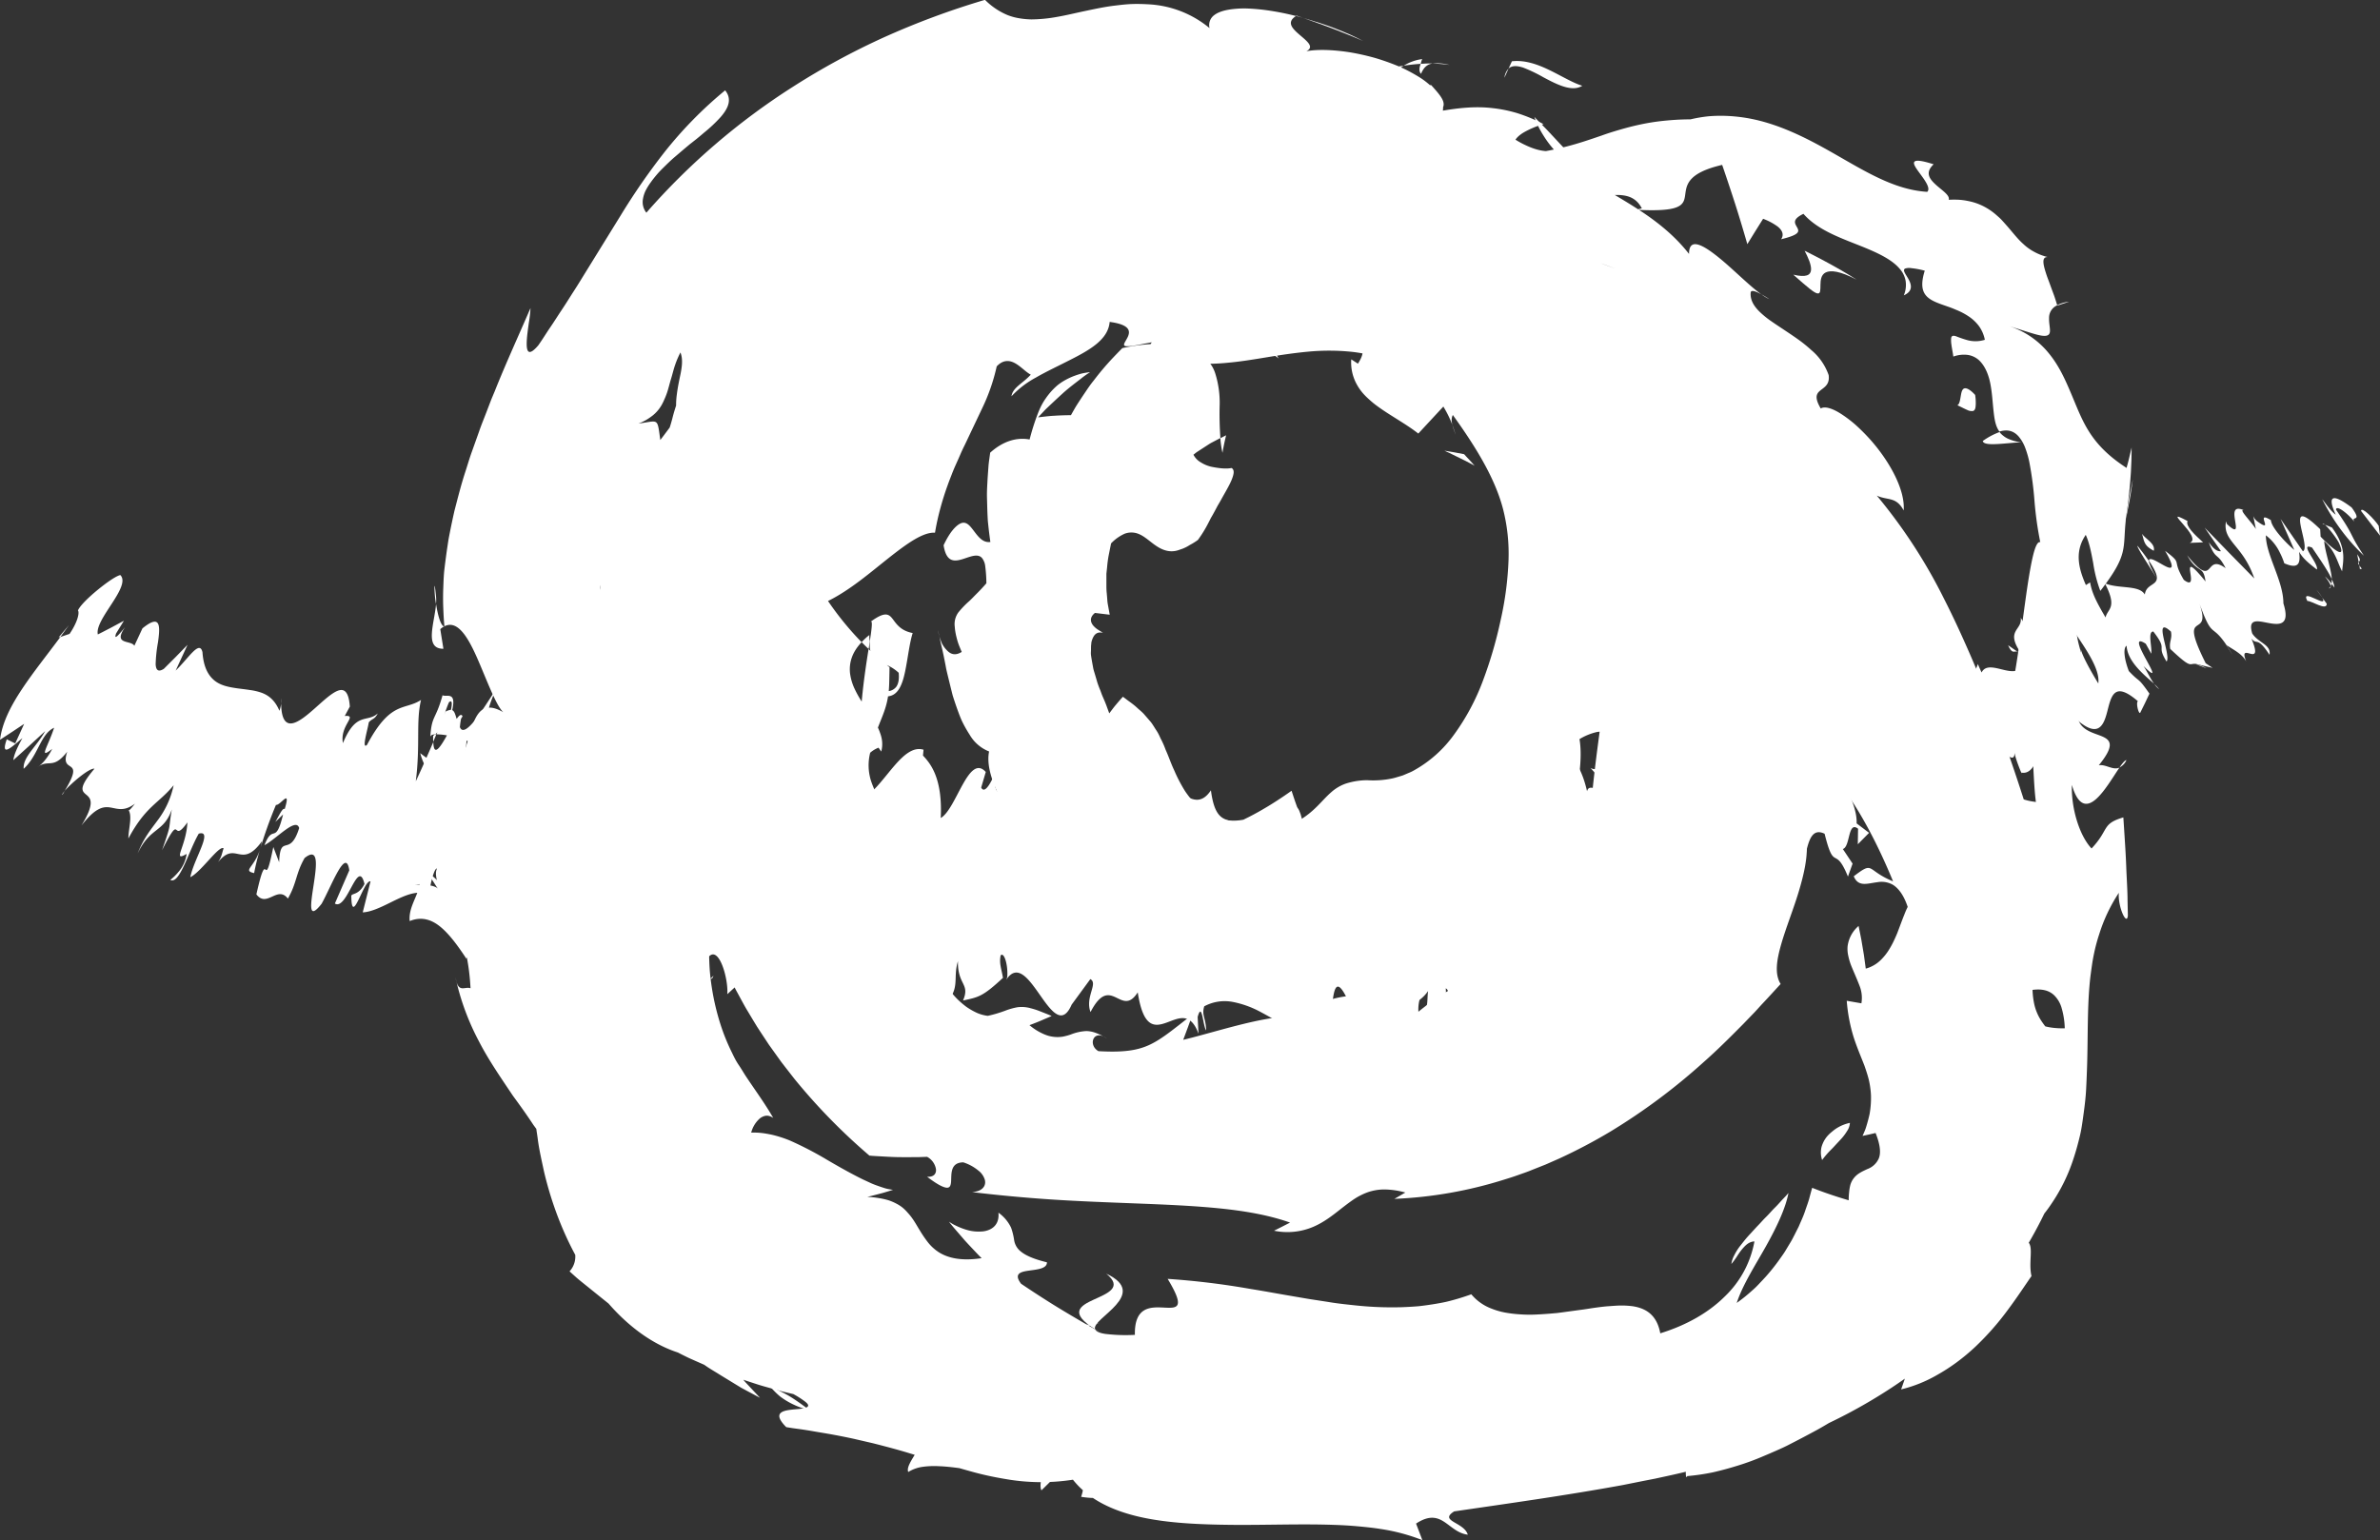 <svg id="Layer_1" data-name="Layer 1" xmlns="http://www.w3.org/2000/svg" viewBox="0 0 938.38 607.42"><rect x="0" y="0" width="938.38" height="607.42" fill="#333333" stroke="none"/><defs><style>.cls-1{fill:#fff;}</style></defs><title>Untitled-7</title><path class="cls-1" d="M380.52-5.23c-2.87,3.14-1.39,10.39,6.43,9.08l5.74-12.15Z" transform="translate(20.59 28.56)"/><path class="cls-1" d="M432.56,18.48c9.29-5.67,20.28-15.77,14.66-27.2-9.51,11.48-11.59,6.49-21.74,20.28-7.84,1.23-13.54-4.24-12.13-8.71-2.82,3.09-12.1-2.93-16.43,4.69,10,9.66,22.78,10.3,36.43,2.81C436.16,13.11,433.27,16.23,432.56,18.48Z" transform="translate(20.59 28.56)"/><path class="cls-1" d="M725.13,476.79l1.92-.67,1.9-.73a6.68,6.68,0,0,0-1.92.46A9.67,9.67,0,0,0,725.13,476.79Z" transform="translate(20.59 28.56)"/><path class="cls-1" d="M295.72,473.66c2.79,1.65,4.56,1.42,5.31.59C298.18,473.19,295.75,472.37,295.72,473.66Z" transform="translate(20.59 28.56)"/><path class="cls-1" d="M256.37,415c.49,1.41,1,2.51,1.53,3.75C258,416.84,257.65,415.25,256.37,415Z" transform="translate(20.59 28.56)"/><path class="cls-1" d="M725.13,476.79l-1.58.48c-.95.28-2.22.63-3.52.93-2.57.63-5.23,1.09-5.23,1.09.7,1.89,2.26,1.87,4.14,1.05S723,478,725.13,476.79Z" transform="translate(20.59 28.56)"/><path class="cls-1" d="M540.14-5.26a18.47,18.47,0,0,0-7.27,2.6c2.25-.33,4.43-.59,6.68-.72A16.75,16.75,0,0,1,540.14-5.26Z" transform="translate(20.59 28.56)"/><path class="cls-1" d="M766.91,293.59l.19-3.7a29.74,29.74,0,0,0-4.84-3.31l2.35,3.51Z" transform="translate(20.59 28.56)"/><path class="cls-1" d="M761.18,145.35c.2,1.25,2.78,1.37,6,1.19s6.94-.64,9.28-.64A18.31,18.31,0,0,1,771,144.4a9.35,9.35,0,0,1-1.83-1.17,7.58,7.58,0,0,1-1.39-1.4A27.08,27.08,0,0,0,761.18,145.35Z" transform="translate(20.59 28.56)"/><path class="cls-1" d="M571.48,40.52l-4.58.9C568.1,41.11,570.08,40.93,571.48,40.52Z" transform="translate(20.59 28.56)"/><path class="cls-1" d="M749.25,400.18a9.52,9.52,0,0,0-3.92.33A6.45,6.45,0,0,0,749.25,400.18Z" transform="translate(20.59 28.56)"/><path class="cls-1" d="M385.59,319.69c.66-.38.8-.92,1.29-1.33C385.15,318.09,384.3,318.29,385.59,319.69Z" transform="translate(20.59 28.56)"/><path class="cls-1" d="M462.84,143.1l-2.28,1.14a41.64,41.64,0,0,0,.84,5.79s.29-1.72.65-3.45S462.84,143.1,462.84,143.1Z" transform="translate(20.59 28.56)"/><path class="cls-1" d="M236.63,295.83a4.22,4.22,0,0,0-.19.59C237.68,299.84,237.44,297.89,236.63,295.83Z" transform="translate(20.59 28.56)"/><path class="cls-1" d="M415.58,473.73c6.73,5.43.47,7.77-4.9,10.22-2.69,1.23-5.17,2.53-5.68,4.32s.92,4.11,6.17,7.35c-.79-2.14,4.75-5.57,8.22-9.51S424.26,477.76,415.58,473.73Z" transform="translate(20.59 28.56)"/><path class="cls-1" d="M544.24-3.53c2.22.11,4.47.25,6.7.58A19.29,19.29,0,0,0,544.24-3.53Z" transform="translate(20.59 28.56)"/><path class="cls-1" d="M411.16,495.62v.08l2.19,1.25Z" transform="translate(20.59 28.56)"/><path class="cls-1" d="M355.79,69.94a12.29,12.29,0,0,0-3.95-3.64C352.23,67.3,353.23,68.39,355.79,69.94Z" transform="translate(20.59 28.56)"/><path class="cls-1" d="M220.86,215.17l2.34-5.41A17.69,17.69,0,0,0,220.86,215.17Z" transform="translate(20.59 28.56)"/><path class="cls-1" d="M466.28,56.24c1.38.77,2.22,1.56,3.27,2.12a7.76,7.76,0,0,0,4.47.88,5.56,5.56,0,0,0-.87-1.58,4.78,4.78,0,0,1-3,.54A7.89,7.89,0,0,1,466.28,56.24Z" transform="translate(20.59 28.56)"/><path class="cls-1" d="M577.87,111.33a21.58,21.58,0,0,0-.64-3.07c-1.14-.58-2.43-1.3-3.59-1.92l2.13,2.49Z" transform="translate(20.59 28.56)"/><path class="cls-1" d="M504.55,41.26a24.28,24.28,0,0,1,3.36,5.55,30.76,30.76,0,0,1,1.77,5.41c-.12-1.94,1.29-3.18,3.06-4a42.69,42.69,0,0,1,5.14-1.6c1.25-.4,1.6-.81-.2-1.64S511.94,42.87,504.55,41.26Z" transform="translate(20.59 28.56)"/><path class="cls-1" d="M539.68.56c1.05-2.54,2.37-3.73,4.56-4.1-1.62,0-3.17,0-4.7.15C539-1.88,538.78-.43,539.68.56Z" transform="translate(20.59 28.56)"/><path class="cls-1" d="M493.13-21.52l3.76,1.34c2.25.81,5.27,1.85,8.21,3s5.92,2.3,8.1,3.22l3.63,1.55c-1.58-.83-3.28-1.69-5.11-2.51s-3.79-1.6-5.81-2.39C501.91-18.89,497.5-20.23,493.13-21.52Z" transform="translate(20.59 28.56)"/><path class="cls-1" d="M663.37,135.69s1.14,1,2.27,2l2.27,2.06A8,8,0,0,0,663.37,135.69Z" transform="translate(20.59 28.56)"/><path class="cls-1" d="M584.36,17.56a37.14,37.14,0,0,0,3.55,7.25,41.41,41.41,0,0,0,4.51,6,10.26,10.26,0,0,0,3.82-.79l-5.86-6.27c-1.46-1.59-3-3.1-4.12-4.27Z" transform="translate(20.59 28.56)"/><path class="cls-1" d="M509.7,52.35a.14.14,0,0,1,0-.12A.14.14,0,0,0,509.7,52.35Z" transform="translate(20.59 28.56)"/><path class="cls-1" d="M655.36,176.14a57.29,57.29,0,0,0-.63-6.06,38.57,38.57,0,0,0-1-4.92,33.88,33.88,0,0,0-1.27-3.82,19.86,19.86,0,0,0-1.49-2.84,8.54,8.54,0,0,0-3.13-3.1,5.93,5.93,0,0,0-3.28-.6c-2.2.19-4.44,1.29-6.72,2s-4.6,1-6.92-.15l-1.17-3.18-1.1-2.81-1.8-4.76a42.35,42.35,0,0,1-2-6.77c-.61-3.53.17-5.41,1.65-6.85s3.56-2.31,5.33-3.78,3.16-3.5,3.06-7.37a61.19,61.19,0,0,0-12.55-12.26c-2.18-1.65-4.41-3-6.59-4.38s-4.34-2.5-6.46-3.56c-8.46-4.35-15.91-7.43-21.27-12.45.66-2.39-1.05-4.91,3.4-4.84A38.18,38.18,0,0,1,587,82.28q-1.1-.41-2.2-.88t-2.24-.95c-1.5-.67-3-1.42-4.52-2.22s-3.09-1.59-4.65-2.47c-6.27-3.44-12.86-7.47-19.84-10.91a100.36,100.36,0,0,0-21.4-8.17c-7.18-1.62-14.23-2-20.56-.27a8.46,8.46,0,0,1-1.9-4.07,30.46,30.46,0,0,1-2,19,24.2,24.2,0,0,0-7.31-.66c-2.37.09-4.62.42-6.59.47-4,.21-6.85-.52-8-5.21,3,.62,4.81.2,6.31-.76s2.68-2.35,4.44-3.36l-1.79.21-3.92.57c-1.42.21-2.82.42-3.88.62l-1.75.32C483.45,60,483.41,58,484.53,57s3.37-1.1,5.91-1c5.09.23,11.31,1.45,12.47-3.16-11.4-.61-23.71,1.12-34.76,3s-21,3.64-29.11,2.26c-1-3.1.83-5,3.9-6.33S450.29,50,454,49.68l2.65-.3c.83-.08,1.6-.17,2.28-.28a5.19,5.19,0,0,0,2.79-1c.84-.93-.55-2.63-6.22-5.58l1.14.22,3,.66,4.21,1,4.79,1.23c3.25.83,6.46,1.83,8.86,2.53l4,1.29c-4.31-5.61-5.69-8.11-5.27-9.21s2.5-.75,4.66-.36,4.36.71,5-.49-.09-4-4.37-9.95A91.47,91.47,0,0,0,458.66,27c-3.14.07-6,.38-8.75.68s-5.32.82-7.89,1.3l-7.8,1.54c-2.66.57-5.46,1-8.48,1.55-1.51.25-3.09.49-4.75.7s-3.39.48-5.22.69L410,34.1l-6.51.63c-3.37,4.23-2.12,6.62-1,9s2.26,4.79-.77,9c-11.15,5.68-19,7.83-25.85,7.9s-12.31-1.76-17.71-3.47-10.59-3.22-16.37-2a22.7,22.7,0,0,0-4.44,1.47,27.32,27.32,0,0,0-4.67,2.81,43.55,43.55,0,0,0-9.84,10.78c-2.23,6.82-1.49,14-3.33,21a31.86,31.86,0,0,1-1.9,5.31,33.18,33.18,0,0,1-3.26,5.39c-2.74,3.65-6.66,7.44-12.34,11.9l-.95-2.5c-.55-1.51-1.32-3.54-2-5.61s-1.27-4.18-1.72-5.77-.71-2.68-.71-2.68a64.72,64.72,0,0,0-4.24,5.51,49,49,0,0,0-2.87,4.87,39.44,39.44,0,0,0-1.8,4.26,27.2,27.2,0,0,0-1,3.71,22.58,22.58,0,0,0-.29,6.17,49.51,49.51,0,0,0,.74,5.15c.54,3.27.94,6.38-.25,10.36s-3.91,8.81-9.25,15.58c-1.48-3.77-.1-10.12,1.52-15.16s3.26-8.65,1.3-6.66c-5.14,4-7.6,7.31-8.53,10a9,9,0,0,0,.55,7.09c1.9,4.35,5.4,8.44,2.56,16l-6.49-.62-6.5-.56c-4.92,16.37-7.59,34.61-8.54,53.6-.48,9.5-.54,19.19-.25,29s1,19.69,2,29.65c-1.91-1-3.89-3.26-5.85-4.06s-3.89-.16-5.65,4.84c1.09,6.63,2.26,13.38,3.61,20.24s3,13.83,4.9,20.84c.5,1.75.94,3.51,1.48,5.27l1.61,5.28c1.17,3.51,2.33,7,3.67,10.55a202.86,202.86,0,0,0,9.07,20.82c.82,1.74,1.73,3.4,2.64,5.07s1.81,3.36,2.75,5l2.92,4.87c.49.81,1,1.63,1.48,2.43l1.54,2.36,3.11,4.71,3.25,4.54,1.63,2.27,1.69,2.19,3.4,4.36a234.17,234.17,0,0,0,29.68,30.39s.36,0,1,.08l2.63.16c2.17.11,5,.31,7.87.35s5.66,0,7.74,0l3.49-.12a6.82,6.82,0,0,1,3.49,4.85c.2,1.7-.78,3.2-3.49,3,4.12,3.17,6.51,4.28,7.8,4.33s1.57-1.08,1.66-2.57c.16-3-.31-7.36,4.8-7.43a17.8,17.8,0,0,1,6,3.28,7.12,7.12,0,0,1,2.52,3.68c.56,2.42-1.12,4.53-5.05,4.77,9,1.09,19.55,2.12,30.67,2.87s22.78,1.17,34.17,1.61,22.54.91,32.8,1.95,19.62,2.71,27.73,5.59l-3.16,1.62-3.16,1.59a26.05,26.05,0,0,0,15.55-1.57c4.25-1.84,7.69-4.57,11-7.19,1.67-1.29,3.32-2.56,5-3.69a25.65,25.65,0,0,1,5.45-2.74,20.21,20.21,0,0,1,6.5-1.08,32,32,0,0,1,8.27,1.21l-2.16,1.26c-1.08.64-2.17,1.24-2.17,1.24a166.94,166.94,0,0,0,43.42-7.63c1.82-.56,3.63-1.13,5.43-1.78s3.6-1.23,5.41-2l5.4-2.14,5.31-2.34a212,212,0,0,0,20.41-10.77,241.48,241.48,0,0,0,36.26-27c5.58-4.9,10.79-10.12,15.92-15.3l3.79-3.93c1.28-1.29,2.45-2.67,3.7-4,2.5-2.63,4.86-5.27,7.25-7.85-2.46-4-1.55-9.48.25-15.76s4.69-13.42,6.81-20.4,3.61-13.73,3.2-19.05-2.65-9.23-8-10.75c3.61-7.4,6.29-12.27,8.65-16.35s4.28-7.19,6.09-10.83a58.84,58.84,0,0,0,2.62-6.05c.42-1.15.84-2.37,1.27-3.7s.8-2.81,1.21-4.4.78-3.34,1.15-5.25.73-4,1-6.32a144.63,144.63,0,0,0,1.32-16.8,18.77,18.77,0,0,0-.93-5,20.82,20.82,0,0,0-2.13-4.35,43.83,43.83,0,0,0-6.48-7.56c-5-4.86-10.48-9.59-14.41-17.36l10.59-4.25-3.12-3c-1.9-1.76-4.43-4-7-6.13-5.16-4.23-10.44-7.72-10.44-7.72l1-2.65c.58-1.6,1.35-3.76,2.05-5.92s1.41-4.38,1.89-6l.81-2.76s-2.73-3-5.51-5.86c-1.39-1.43-2.78-2.8-3.83-3.81s-1.75-1.68-1.75-1.68a18.73,18.73,0,0,1,2.24,8.92c0,2.86-.88,5.15-2.51,5.64-8.5-8.54-15.06-20.28-19.49-30.57a87.46,87.46,0,0,1-4.78-14c-.93-3.85-1-6.73-.07-7.85,0,0-2.74-2.06-7-5l-3.39-2.35-3.85-2.53L625,89.42l-4.3-2.66c-2.86-1.79-5.79-3.48-8.52-5.05s-5.32-3-7.52-4.18-4-2.18-5.36-2.83l-2-1c3.71-3,11.75,1.23,19.06,3.63a74.74,74.74,0,0,1-8.38-3.21,12.86,12.86,0,0,1-4-2.71c-1.52-1.68-1-3.25-.5-4.79s1.17-3.08-.08-4.7-4.44-3.31-11.39-5c.72,2.08-.66,3.19-2.42,4s-3.92,1.31-4.82,2.1c-3.33-6.53-11.46-13.83-21.62-20.13a129.19,129.19,0,0,0-33.24-14.35l3.51-2.8,3.57-2.77c-18.59-9.1-40.11-15.12-62.8-18.2S427.57,1.63,403.7,3.62c4.36.48,7.41,2,9.29,3.65a6.79,6.79,0,0,1,2.41,5.8,8.83,8.83,0,0,1-3.19,5.65,13.44,13.44,0,0,1-3.32,2.1,18.23,18.23,0,0,1-4.33,1.41s-1.56-2.88-3.2-5.76S398,10.73,398,10.73c-4,4.24-.25,4.9,2.21,6,1.24.56,2.19,1.2,1.8,2.37s-2.13,2.83-6.11,5.63c-8.27.4-11.73-2.31-11.92-6.11s3.07-8.51,7.93-11.14l-3.28,1.12c-2,.71-4.58,1.65-7.19,2.68-5.22,2-10.36,4.34-10.36,4.34-2.14-3.19,2.55-6.25,3-11-1.92,2.33-5.42,3.31-9.86,3.88s-9.87.81-15.51,1.57a55.32,55.32,0,0,0-16.39,4.44c-4.91,2.42-8.86,5.84-10.54,10.56l-3.05-2.39a152.06,152.06,0,0,0-29.26,22.14,174.38,174.38,0,0,0-18.31,20.85c-5,6.7-9.35,13.21-13.61,19.91s-8.45,13.58-12.9,21.13c4.23,3.06,4.07,7.17,3.1,12.12-.51,2.46-1.11,5.2-1.47,8.11a30.1,30.1,0,0,0,.12,9.22c-1.94,2.49-3.8,5.07-5.77,7.66s-4,5.21-6.07,7.86l-6,8.24-3.06,4.24c-1,1.42-2,2.91-2.94,4.38-1.94,3-3.86,6-5.75,9.08s-3.55,6.34-5.24,9.62A134.8,134.8,0,0,0,203,208.11c-.86,11.07.82,13.17,3,14s4.94.23,6.47,5.6c-4.79-.66-9,6.34-12.28,11.45-1.69,2.54-3,4.65-4.15,5s-2.11-.94-2.75-5.22c-1,4.51-1.76,8.62-2.52,12.44-.36,1.91-.77,3.74-1,5.54l-.82,5.23c-.52,3.39-1,6.62-1.41,9.8s-.6,6.36-.85,9.59c-.92,12.91-1,27.26,1.38,50.34,4.2-4.72,6.25-10,9.28-7a20.16,20.16,0,0,1-2.77,12c-1.89,3.39-4.46,5.64-6.73,5l-.92-2.23a102.22,102.22,0,0,1,2.5,20c.29,7,.14,14.32,0,22.15s-.15,16.15.45,24.92c.14,2.19.35,4.41.57,6.65s.6,4.47.92,6.72c.55,4.55,1.59,8.92,2.54,13.39,4.14,17.68,11.64,34.14,21.28,46.91S236.61,502.2,249,505.51l-2.7-.89,1.94,1,2.23,1.1c.86.42,1.86.84,2.92,1.32,2.15.94,4.63,2.06,7.3,3.17l8.42,3.22c2.89,1,5.78,1.93,8.46,2.81s5.25,1.52,7.4,2.14l2.94.81,2.29.55,2,.47A34.54,34.54,0,0,1,297,524.3c.89.73,1.18,1.26,1,1.65-.3.77-2.31,1.06-4.59,1.23-4.52.4-10.21.82-4,7.07l2.52.4,2.43.33q2.4.34,4.7.72c3.06.55,6,1,8.83,1.52s5.55,1.07,8.18,1.64l7.64,1.77c4.94,1.26,9.59,2.48,14.08,3.85s8.8,2.67,13,3.92,8.38,2.48,12.56,3.62,8.33,2,12.54,2.7a81.34,81.34,0,0,0,26.56.26c6.17,7.8,15.64,12.25,26.48,14.7s23.54,3,36.69,3.11,26.81-.45,39.6,0c3.21.1,6.36.28,9.44.56s6.12.58,9.05,1.06a74.43,74.43,0,0,1,16.51,4.41l-2.49-6.53c5-3.3,8.14-2.59,11-.75s5.47,4.67,9.4,5.12c-1.47-5-11.56-5.31-5.37-9.18,21.6-3.16,43.75-6.24,66.38-10.37l8.5-1.7,4.27-.83,4.33-.94c5.78-1.24,11.62-2.68,17.51-4.22a282.53,282.53,0,0,0,35.8-11.94,208,208,0,0,0,36-19A173,173,0,0,0,759,489.64a175.58,175.58,0,0,0,25.1-36.9A191,191,0,0,0,799,412.61a54.73,54.73,0,0,0,1.16-6.89,34,34,0,0,0,0-5.81,29.23,29.23,0,0,0-.82-4.87,25.14,25.14,0,0,0-1.56-4.06,30.33,30.33,0,0,0-4.28-6.42c-1.63-1.86-3.35-3.54-5-5.25a36.83,36.83,0,0,1-4.35-5.45,19.77,19.77,0,0,1-2.8-7A32.19,32.19,0,0,1,781,357a98.1,98.1,0,0,1,2.48-14.51s3.38,2.81,6.72,5.83,6.55,6.31,6.55,6.31q-.92-3.57-1.77-7.12l-1.83-6.88c-.56-2.3-1.24-4.53-1.84-6.79s-1.2-4.51-1.85-6.71c-2.45-8.92-5-17.58-7.63-26.09s-5.26-16.86-8-25-5.59-16.18-8.57-24-6-15.42-9.23-22.82-6.52-14.57-10.17-21.72a208.08,208.08,0,0,0-26.47-40.61c4.31,2,7.59.27,10.59,5.84.66-8.1-5.58-19.43-13.23-28a76.48,76.48,0,0,0-5.81-5.81,49.26,49.26,0,0,0-5.64-4.26c-3.49-2.24-6.49-3.11-8-2.12-2.64-4.45-1.67-5.9-.12-7.16s3.72-2.31,3.23-6a22.55,22.55,0,0,0-6.85-9.89,55.18,55.18,0,0,0-5.12-4.15c-1.82-1.3-3.68-2.54-5.48-3.74s-3.58-2.36-5.21-3.5a36,36,0,0,1-4.32-3.48c-2.47-2.34-4-4.83-3.77-7.76.05-1,1.29-.74,2.82-.06a39,39,0,0,1,4.52,2.6c-4.87-2.16-12.54-10.33-19.31-15.9s-12.36-8.67-12.33-1.91c-7.9-10.12-18.09-16.58-27.62-22.27s-18.61-10.7-25.3-18.47c-4.24.75-8.34-.55-12.45-2.6-2.05-1-4-2.33-6.08-3.61s-4-2.67-6-4c-3.95-2.59-7.81-4.84-11.33-5.68s-6.75-.14-9.41,3.07c2.2-3.57,1.3-7.34-1.78-10.83a29.82,29.82,0,0,0-6-5.09,63.69,63.69,0,0,0-8.28-4.41,90.88,90.88,0,0,0-9.63-3.43,95.39,95.39,0,0,0-10-2.23c-6.58-1-12.65-1.22-17-.39,3.27-1.68.34-3.9-2.5-6.34s-5.62-5-1.59-7.55a100.38,100.38,0,0,0-13.29-2.51c-2.11-.24-4.13-.39-6-.46a39,39,0,0,0-5.31.2c-3.25.35-5.83,1.08-7.49,2.31a4.89,4.89,0,0,0-2,5.22,41,41,0,0,0-24.52-9.4c-2.11-.12-4.21-.16-6.3-.08s-4.17.33-6.22.58c-4.09.46-8.1,1.34-11.94,2.14s-7.55,1.73-11.09,2.33a58,58,0,0,1-10.18,1,31.5,31.5,0,0,1-4.78-.45,22.3,22.3,0,0,1-4.62-1.26,27.4,27.4,0,0,1-8.88-6,313.17,313.17,0,0,0-39.83,14.78A286.21,286.21,0,0,0,292.11,5.62a267.67,267.67,0,0,0-57.85,49.7,6.72,6.72,0,0,1-1.33-5.51,12.15,12.15,0,0,1,1-3.13,23.69,23.69,0,0,1,2-3.25c.78-1.11,1.68-2.24,2.67-3.39s2.12-2.24,3.28-3.38,2.37-2.29,3.65-3.38L249.38,30l1.95-1.63,2-1.57c1.29-1,2.55-2.08,3.74-3.1a57,57,0,0,0,6.25-5.85c3.36-3.75,4.79-7.33,2-10.78a160.49,160.49,0,0,0-24.16,24.68,259.25,259.25,0,0,0-17,24.6L209,80.9q-1.92,3.17-4,6.35c-1.35,2.15-2.73,4.34-4.2,6.54s-2.89,4.49-4.46,6.78-3,4.68-4.71,7.08c-4,4.68-4.74,2.38-4.52-1.84.11-2.11.48-4.69.81-7.07a49.5,49.5,0,0,0,.66-5.82c-4.91,11.35-9.85,22.11-14.1,32.8-.55,1.33-1.13,2.65-1.65,4l-1.53,4c-1,2.64-2.11,5.26-3,7.89l-2.8,7.85c-.95,2.6-1.7,5.22-2.54,7.81-1.72,5.19-3,10.37-4.35,15.53-.59,2.58-1.13,5.15-1.65,7.72-.25,1.29-.51,2.57-.74,3.85l-.58,3.84c-.36,2.56-.7,5.12-1,7.66s-.36,5.08-.46,7.62-.1,5.06,0,7.57.21,5,.47,7.52c-1.56-.3-2.62-4.73-3.31-8.92-.67,7.81-4.71,17.68,2.9,17.63L153,219.55c6.21-5.39,10.93,3,15,12.43s7.94,20.11,10.8,20.92c-5.23-3.38-8.34-2.89-10.45-.45s-3.21,6.76-4.42,10.85-2.56,8-5.27,9.56-6.87.9-13.55-4.4c1.24,5,4.76,11.27,9.84,10.22-1.55,7.24-4.53,9.65-10.23,2.08,1.94,13.64,5.17,18,7.78,22s4.63,7.63,5.43,20c-3.67.2-5.44-4.73-9.91-7.1,4,6.2,8,12.26,11.12,19.39s5.22,15.3,5.79,26.12c-2.42-.85-4.81,2.2-5.92-4.21a98.12,98.12,0,0,0,9.19,25.06c3.93,7.64,8.83,14.63,13.43,21.53,2.48,3.38,4.91,6.75,7.23,10.22l.86,1.3.93,1.27L192.6,419q1.81,2.6,3.53,5.32.86,1.36,1.69,2.77l1.77,2.76c1.18,1.87,2.31,3.79,3.41,5.8,2.1,4.08,4.45,8.19,6.54,12.81-4.94-.16-7.25.56-8,2s0,3.62,1.08,6.13,2.64,5.24,3.28,8a8.58,8.58,0,0,1-1.93,8.23l2.71,2.44c1.65,1.44,4,3.24,6.22,5.07l6.22,5c.84.68,1.61,1.17,2.11,1.55l.81.58-.23-1.73-.22-1.77-.19-2.08-.45-5.6a46,46,0,0,0,5,5.11c1.82,1.51,3.69,2.92,5.59,4.25s3.81,2.59,5.71,3.81,3.94,2.23,5.86,3.33c3.86,2.17,7.43,4.45,10.9,6.75a41.51,41.51,0,0,1,4.81,3.86A48.15,48.15,0,0,1,263,508l-.64-.16c-.4-.11-1-.23-1.67-.44l-5-1.51-7.36-2.29,4.66,3.24,4.77,3.3c1.74,1.21,3.72,2.33,5.63,3.54l5.66,3.46,2.6,1.58,2.41,1.3,5,2.66-2.24-2.39-2.28-2.44-1.28-1.37c-.43-.48-.84-1-1.26-1.49l-6.62-8c9.82,2.66,11.78-1.32,13.69-3.63.94-1.17,1.84-2,3.55-1.39s4.39,2.23,8.88,6.21c-1.2-.34-.87.09.37,1.12.63.5,1.44,1.22,2.48,1.93s2.21,1.58,3.47,2.53,2.59,2,3.92,3.13c.66.57,1.33,1.16,2,1.76l1,.93,1,.89a26.32,26.32,0,0,1,6.17,8s-.06,0-.07,0l3.77,0c1.25,0,2.56-.09,3.83-.09a51,51,0,0,1,7.7.42,35.21,35.21,0,0,1,3.89.76,33.43,33.43,0,0,1,4,1.06,36.3,36.3,0,0,1,8.39,4.09c1,2.64-.75,6.09-2.66,9.3s-4,6.14-3.25,7.93a14.75,14.75,0,0,1,5.44-2,33,33,0,0,1,6.74-.28c2.42.08,5,.37,7.66.72s5.42.69,8.19,1.06c11.07,1.42,22.43,2,28.64-3.49-4,2.43-5.19,9.58-4.14,11.21l4.29-4.21,4.2-4.22c7.9,3.83,9,5.38,7.15,11,12.56,1.93,10.82-2.7,9.71-6.4-.56-1.87-1-3.54.52-4.16s4.92-.11,12.1,2.13c-2.33.63-1.3,2.11-6.19,3.25,14.66,2.86,28.9,1.7,42.55.48,6.83-.6,13.57-1.26,20.26-1.42a103.58,103.58,0,0,1,20,1.15c4,6.9-1.85,7.85-7.53,8.42s-11.24.88-6.73,6.75c19.3-1.23,39.42-5.68,59.23-10.09s39.31-8.8,58.32-9.72c0,0-1.81-.11-3.61-.3l-3.6-.34c.7-5,2.83-7.1,5.93-7.7s7.18.34,11.8,1.54c2.31.63,4.74,1.19,7.24,1.69a53.16,53.16,0,0,0,7.61,1,28.24,28.24,0,0,0,3.8,0,24.25,24.25,0,0,0,3.7-.66,19,19,0,0,0,6.86-3.32c-4.3,2.39-3.87,11.94-3,9.53a86.8,86.8,0,0,0,10-1.46c3.33-.75,6.67-1.66,10-2.7a99.57,99.57,0,0,0,10.15-3.75q2.56-1.07,5.15-2.22c1.73-.76,3.48-1.55,5.22-2.47q5.24-2.67,10.68-5.63c3.63-2,7.28-4.3,11.07-6.55s7.66-4.7,11.75-7.42,8.33-5.66,12.66-9c0,0-.54,1.77-1.13,3.51s-1.22,3.5-1.22,3.5a53.82,53.82,0,0,0,14.23-5.72,76.1,76.1,0,0,0,7.65-4.94,80.81,80.81,0,0,0,7.5-6.27A109.33,109.33,0,0,0,771,488.08c3.6-4.82,6.63-9.44,9.38-13.41-1.73-7.4,3-16.16-6.2-13.6a62.67,62.67,0,0,0,8.11-7.38,59,59,0,0,0,6.27-8,69.37,69.37,0,0,0,8.37-17.28c1-3,1.81-6,2.53-9s1.1-6.12,1.52-9.18.78-6.12.94-9.19.28-6.12.38-9.15c.39-12.15,0-24,1.31-35.33.39-2.84.72-5.66,1.3-8.45a69.38,69.38,0,0,1,2.19-8.31,64.72,64.72,0,0,1,7.72-16.28c-.47,5.37,3.12,13.31,3.56,9l-.13-6.1c0-3.66-.34-8.51-.52-13.36s-.51-9.66-.74-13.27l-.39-6c-8.71,2.57-5.45,4.75-12.54,12.26-4.8-5.11-8.05-15.84-7.76-25.07,2.5,8.5,5.93,8.65,9.37,5.73s6.91-8.94,9.39-12.55c-2.65,1.15-5.47-1.45-8.15-.91,7.85-9.63,3.58-10.6-1.3-12.4s-10.38-4.49-5.09-17.75l4.48,1.45c-1.11-5-3.15-9.82-4.73-14.71s-2.77-9.86-2.13-15.23c9.89-4.48,4.62,10.6,12.76,11.3-.28-7.57-5-15-8.39-22.26s-5.49-14.27-.73-21.28c1.46,3.22,2.2,7.17,2.93,11.1a52.77,52.77,0,0,0,2.81,11c5.78-7.45,7.93-11.64,8.83-15.42s.58-7.1,1.28-13.05l-.22,1.17s1.1-6.85,1.76-14.16c.16-1.83.29-3.68.41-5.43l.21-4.84.06-3.49v-1.33l-.29,1.28-.66,2.79c-.23,1-.5,2-.7,2.74l-.34,1.23c-7.09-4.58-11.44-9.12-14.56-13.95s-5-9.95-7.27-15.3-4.68-10.86-8.66-15.75a33.13,33.13,0,0,0-16.84-11.22c7.18,2.16,11.39,3.71,13.85,4.06s3.19-.36,3.28-1.7-.42-3.27-.35-5.18a5.36,5.36,0,0,1,3.22-5.08c-.3-1-.64-2.07-1-3.17s-.79-2.16-1.19-3.26l-1.18-3.24c-.39-1-.76-2-1.07-3-1.22-3.78-1.68-6.47.7-6.35a21.89,21.89,0,0,1-5.49-2.15,19.53,19.53,0,0,1-4.14-3c-2.47-2.2-4.44-4.91-6.77-7.51-.58-.66-1.17-1.32-1.8-2s-1.3-1.25-2-1.86A23.69,23.69,0,0,0,761.86,53a22.84,22.84,0,0,0-6.19-2.23,27,27,0,0,0-3.73-.54,36.15,36.15,0,0,0-4.19,0c.54-1.81-2.67-3.72-5.15-6s-4.28-4.74-.8-8c-9-2.88-8.58-.89-6.53,2.08s5.74,7.15,4,8.79c-7.5-.49-14.23-3-21.1-6.41s-13.83-7.78-21.31-11.83S681.46,21.13,673,19a63.43,63.43,0,0,0-13.08-1.86,57.88,57.88,0,0,0-6.88.16,55.91,55.91,0,0,0-7.12,1.21c-4,0-7.53.26-10.81.6A86.32,86.32,0,0,0,626,20.57c-2.8.6-5.39,1.28-7.86,2S613.35,24,611,24.86c-4.68,1.6-9.25,3.19-14.41,4.48a100.22,100.22,0,0,1-18,3c-4.24-3.5-1.94-6.5,1.48-8.61A35.06,35.06,0,0,1,588,20.39a64.73,64.73,0,0,0-10.38-4.33,54.56,54.56,0,0,0-9.91-2c-6.56-.75-13.16-.1-20.51,1.21,3.21-2.83.5-5.79-3.51-10.27-5.83-.05-8.06,3.06-10.65,5.34a8.36,8.36,0,0,1-4.68,2.32c-2,.23-4.56-.23-8.25-1.81,1.45-1.91,3.14-4.42,5.21-6.88a30.32,30.32,0,0,1,7.5-6.63c-14,2.11-27.91,8-42.1,10.41-3.39-6.5,9-9,14.28-12.83-16.11,1.77-41.42,3.58-46.62,13.38l9.94,3.94c-5.74.25-2.61-8.66,1.72-10.31C484-5.23,489.44,6.28,490,10c0,0-2.52.43-5,.9l-5,.92c2.3,5.42,5.93,8,10.41,9s9.81.22,15.51-1.11,11.76-3.13,17.67-4.5,11.66-2.11,16.65-1.37l-4.87,7.3-4.81,7.31,10.76-5.48,10.87-5.3c4,4.43,5.94,13.28-4,14.57,6.68,4.52,9.93,3.44,12.95,2.57s5.8-1.72,11.32,3.22c1.17,1.47.47,2.13-.84,2.59l2.23-.45c1.34-.28,3.13-.61,4.92-.93l7.17-1.3c-3.14,2.82.73,11.08-7.31,7.69a38.67,38.67,0,0,0,8.42,3.29A44.33,44.33,0,0,0,594.74,50a64.88,64.88,0,0,0,13.82-.89c8.3-1.08,14.78-2.06,18.19,4.5l-2.2.55c17.16.9,18.64-1.61,19.23-5.43s.28-8.93,14.64-12.26c0,0,2.7,7.81,5.19,15.59s4.73,15.66,4.73,15.66l3.09-5,3.13-5a24,24,0,0,1,5.76,3.07c1.69,1.38,2.62,3.07,1.35,5,7.28-1.77,7.19-3,6.36-4.56s-2.35-3.17,2.44-5.46c6.57,7.5,17.73,10.42,26.9,14.49,4.54,2,8.58,4.26,11,7.13a9.81,9.81,0,0,1,2.37,4.73,10.55,10.55,0,0,1-.7,5.79c4.67-2.09,2.4-5.57.88-8-.73-1.21-1.2-2.17-.34-2.57a5.14,5.14,0,0,1,2.44-.15,32.43,32.43,0,0,1,5.28,1c-3,9.53,1.3,11.43,7.55,13.62l2.41.84c.81.31,1.63.63,2.47,1a26.41,26.41,0,0,1,4.85,2.54,16.38,16.38,0,0,1,4.05,3.8,13.72,13.72,0,0,1,2.36,5.45,12.28,12.28,0,0,1-6.78.17,44,44,0,0,1-4.56-1.55c-1.1-.36-1.81-.3-1.95.79a10.86,10.86,0,0,0,.12,2.56c.14,1.19.47,2.67.75,4.65a12.12,12.12,0,0,1,5.8-.64,8.5,8.5,0,0,1,4.23,2c2.31,2.1,3.75,5.42,4.49,9s.94,7.48,1.3,10.81.75,6.25,2.35,8.41c3.19-1,5.67-.26,7.58,1.94a15.17,15.17,0,0,1,2.5,4.24,37.68,37.68,0,0,1,1.72,5.9,137.27,137.27,0,0,1,2,15,137.06,137.06,0,0,0,2.3,16.52c-1.14-.32-2.12,2.07-3.06,6.21s-1.87,10.09-2.79,16.72-1.88,13.91-2.91,20.84-2.16,13.45-3.47,18.54l-2.24-.63c13.54,4.12,10.71,25.33,12.75,40.79-8.1-1-11.2-3.88-14.51-12.22l-.51,14.26c4.14,3.55,6.25,8.15,7.17,17.52l-9.88-4.24a81.09,81.09,0,0,0,.93,14.32c.64,4.87,1.36,9.84,1.91,15a82.31,82.31,0,0,1,0,15.88,55.39,55.39,0,0,1-1.63,8.22,47.43,47.43,0,0,1-3.1,8.37c2.27.73,5.26.22,8.46-.61a82.46,82.46,0,0,1,9.79-2.39c3.2-.41,6.19-.09,8.51,2.06a11.49,11.49,0,0,1,2.91,4.76,31.32,31.32,0,0,1,1.33,8.34c-5.22.06-14-.68-14.81-7.77.24,2.3,2.74,8.68-.28,12.71,0,0-.37-.75-1-1.87l-2.25-4.1-3.29-5.88c-2.87,5.11-1.36,6.86.55,8.45s4.22,3,2.86,7.29c-7.11-1.7-6.51,5.32-11.89,2.78-.22-2.32,4.63-6.83,2.5-10.71a59.94,59.94,0,0,1-7.13,13.83c-3,4.06-6.42,7.19-9.57,8.31a10.64,10.64,0,0,1,6.23,2.27c1.71,1.49,2.9,3.91,2.27,7.46-2.44,9-5,9.81-7.76,9.55s-5.8-1.58-9.29,2.71c1.67,2.85.35,6.6-.18,10.05s-.31,6.51,4.68,8.74c-2,4.76-7.11,3.45-10.53,3.85.21,2.37-.69,5.76-2.06,9.17a92.79,92.79,0,0,1-4.74,9.66c-1.54,2.87-2.82,5.22-2.89,7.23s1,3.62,4.63,4.22l2-.89c-.11.43-.43.75-.6,1.26l0,0,0,0c-2.8,6.62-8.64,11.8-15.5,15.45s-14.88,6-23.09,7.76L686.31,500c-2,.48-4.1.76-6.13,1.16s-4.07.75-6.08,1.16l-3,.62-3,.55c-4,.74-7.94,1.68-11.81,2.72a81.22,81.22,0,0,0-11.4,3.69l-.78-3.58a121.72,121.72,0,0,1-13.87,5.29c-4.85,1.45-9.8,2.75-14.58,4.14A126.2,126.2,0,0,0,601.93,520a44,44,0,0,0-11.31,5.73c-2.83.37-6.38-1-8.92-3s-4.1-4.6-3.1-6.88c-7.09,2.11-11,4-15.87,5a29.89,29.89,0,0,1-3.86.52,37,37,0,0,1-4.59-.06,78.8,78.8,0,0,1-12.87-2.16c14.39-7.07-5.29-5.35,14.79-5.42-4.77-.53-8.62-1.29-12-1.94a69.73,69.73,0,0,0-9.38-1.51c-6-.36-12.09.78-22.26,6,6.8-9.44-14.43-11.6-23.55-8.87l6.71,3.35,6.72,3.33c-10.23,1.42-19.23.55-28.38-.33l5-12.27c-19.68-7.62-36.86-1.56-52.94,2.62-8,2.07-15.78,3.67-23.07,2.91a27,27,0,0,1-19.5-11.31c-5.32,3.34-1,5.79,3.74,8.25s9.72,5,4.66,9.42c-8.43-2-16.12-8.37-21.71-14.47-1.43-1.49-2.69-3-3.87-4.43s-2.26-2.66-3.2-3.83c-1.89-2.3-3.38-3.88-4.53-4.22a20.42,20.42,0,0,0-6-3.31,13.76,13.76,0,0,0-2.7-.6c-.44-.05-.87-.08-1.3-.09s-.84,0-1.26,0c-3.32,0-6.46,1.25-9.75,2.49-.82.31-1.66.62-2.5.92s-1.67.49-2.54.69a21.91,21.91,0,0,1-5.41.61,16.79,16.79,0,0,1-6-1.17,26.24,26.24,0,0,1-6.44-4.13,13,13,0,0,1-3.38,9.8,11,11,0,0,1-6.43,3,15.18,15.18,0,0,1-4.89-.13,34.32,34.32,0,0,1-6.17-1.68,19.22,19.22,0,0,1-6.76-9,13.45,13.45,0,0,1-.37-8.43c1.5-4.87,6-7.91,11.13-6.4,3.34,1.94,4.06,4.18,3.1,5.32,2.65.77,5.69,1.63,7.67,1.39s2.92-1.62,1.58-5.29l-4.11,2.6a21.5,21.5,0,0,0-2.17-3.13c-.84-1.14-1.82-2.31-2.86-3.49s-2.13-2.35-3.21-3.51c-.54-.58-1.08-1.14-1.59-1.72l-1.41-1.78c-3.62-4.67-5.66-8.43-1.41-9.65-.72-.25-1.4-.44-2-.63s-1.13-.36-1.62-.48a8,8,0,0,0-2.41-.29c-1.25.09-1.81.72-1.85,1.74a9.54,9.54,0,0,0,1.24,4.07,44,44,0,0,0,3.46,5.19c-.74-1.11-1.47-2.15-2.21-3.13L287,454.72l-1-1.44a60.72,60.72,0,0,0-4.21-5.09c-.71-.77-1.43-1.51-2.15-2.23s-1.36-1.5-2.05-2.22c-1.38-1.44-2.78-2.82-4.2-4.18-.7-.69-1.44-1.35-2.13-2.06l-2-2.21c-1.35-1.49-2.71-3-4.06-4.66l-1-1.25c-.33-.43-.62-.89-.93-1.35q-.92-1.38-1.82-2.86a58.35,58.35,0,0,1-3.47-6.43c-.08,4-2.21,9.54-4.25,6.88-.45-.87-.93-1.66-1.31-2.46s-.75-1.55-1.11-2.26c-.72-1.41-1.4-2.64-2-3.71a38.59,38.59,0,0,0-3.48-4.83,7.81,7.81,0,0,0-5.66-3c-1.85-.18-3.75,0-6-.86a10.07,10.07,0,0,1-3.5-2.4,29,29,0,0,1-4.06-5.23c0-3.49,1.27-5.43,2.63-6.61a16.58,16.58,0,0,1,4-2.17c1.1-.55,1.74-1.2,1.28-2.74a12.77,12.77,0,0,0-1.62-3.1c-.86-1.34-2.2-3-3.66-5.19,0-6.77,2.55-8.21,5.69-7.75s6.84,2.85,9.25,4.35a26.4,26.4,0,0,1-4.19-5.27,20.35,20.35,0,0,1-2.49-5.75c-.26-1-.47-2-.64-3a30.23,30.23,0,0,1-.28-3c0-1-.06-2,0-3s.13-2,.24-3c.84-7.87,3.58-14.9,3.59-20.1l2.48,4.39,2.57,4.24a29.8,29.8,0,0,1-1.9-3.69,29.41,29.41,0,0,1-1.18-3.62,53.3,53.3,0,0,1-1.21-7.09l-4,3.29-4,3.38c.7-5.93.24-10.86,3.89-11.12-3.19-2.67-6.68-1.23-10.55-.4s-8,.95-12.53-5.14c1.93-4.36.31-10.64-.13-16.44s.09-11,5.92-12.43a40.21,40.21,0,0,0-.54,7.57,6.26,6.26,0,0,0,.9,3.52c1,1.28,2.61.74,4.42.07s3.79-1.44,5.49-.7a4.7,4.7,0,0,1,2.27,2.43,12.83,12.83,0,0,1,.86,2.44,26.57,26.57,0,0,1,.68,3.42,18.5,18.5,0,0,1-.93-3.22,22.84,22.84,0,0,1-.35-3.64,34,34,0,0,1,1-8.47c1.29-.93,2.43.84,3.13,2.49,2.5-6.14,3-9.91,2.3-12.56s-2.65-4.14-4.9-5.7-4.83-3.17-6.73-6.06-3.23-7.08-2.77-13.67c3.19,1.86,6.38.49,8.62-1.82s3.65-5.53,3.09-7.67c-.44,5.13-3.26,6.2-6.52,4.73a15.3,15.3,0,0,1-5-4,23.73,23.73,0,0,1-4.07-6.68,34.08,34.08,0,0,0,2.59-9.88,18.24,18.24,0,0,0-.71-6.56c-1-3.68-2.74-6.56-1.73-10.84l-.64,1.48-1.31,3.3L217,224.77c-3-2.13-4-5.31-4.26-9.48s.34-9.27.57-15.3c2.6,0,2.93,2.84,3,5.16s-.05,4.22,1.39,2.34a12.29,12.29,0,0,1-1-10.83,27.29,27.29,0,0,1,2.67-5.16c.55-.85,1.13-1.7,1.75-2.55s1.31-1.67,2-2.51c1.35-1.68,2.74-3.37,4-5.1a44.31,44.31,0,0,0,3.67-5.27,25.14,25.14,0,0,0,1.4-2.81,19.72,19.72,0,0,0,1.11-2.92,19.26,19.26,0,0,0,.67-6.56c3.56-2.9,6.47-1.89,9.2-.87s5.24,2.07,7.83-.36a24.36,24.36,0,0,1,.56-6.27,14.5,14.5,0,0,1,.77-2.45,15,15,0,0,1,1.11-2,19,19,0,0,1,6-5.55c1.12-.74,2.25-1.47,3.33-2.29q.81-.62,1.57-1.32a16.13,16.13,0,0,0,1.54-1.47c1.94-2.16,3.56-5.06,4.73-9.69-5.13-.53-7.34-.08-8.3-1.64-.46-.77-.63-2-.54-4.06s.29-4.93.76-8.94c0,0-3.82,7.26-6.73,14.72-.7,1.89-1.45,3.72-2.06,5.49L252.13,142c-.47,1.42-.89,2.57-1.1,3.44l-.37,1.33-.1-1c-.06-.65-.17-1.61-.21-2.71-.11-2.22-.25-5.22-.36-8.3s0-6.09.07-8.42l.2-3.87a32.2,32.2,0,0,0-2,3.26c-.57,1.15-1.07,2.36-1.53,3.56a65.7,65.7,0,0,0-2.26,7.3c-.32,1.18-.64,2.33-1,3.41s-.57,2.17-.89,3.15a13.56,13.56,0,0,1-2.4,4.75c-.94-6.07-1-8.79-1.91-9.75s-2.72-.26-7.13.33a20.56,20.56,0,0,0,3.08-1.45,24.78,24.78,0,0,0,2.49-1.7,14.42,14.42,0,0,0,3.53-4.11,20.75,20.75,0,0,0,1.17-2.4,26.26,26.26,0,0,0,1-2.52c.59-1.74,1-3.6,1.57-5.44s1-3.79,1.66-5.64a35.42,35.42,0,0,1,2.39-5.42,21.58,21.58,0,0,1,3.71-4.68,18.41,18.41,0,0,1,5.54-3.37l16.22,14.66a36.72,36.72,0,0,0,12.61-9.71,72.78,72.78,0,0,0,4.67-6.21c.75-1.09,1.52-2.18,2.27-3.32l1.13-1.73,1.18-1.71,2.43-3.5c.86-1.14,1.75-2.29,2.67-3.45s1.91-2.27,2.95-3.38a42.62,42.62,0,0,1,3.28-3.24,41.42,41.42,0,0,1,17.65-9.67l-1.6.1c-1,.08-2.27.11-3.53.27l-5.14.57a6.86,6.86,0,0,1,2.42-5.7,22.27,22.27,0,0,1,6.53-3.59c1.26-.54,2.64-1,4-1.41s2.75-.93,4.08-1.45a25.16,25.16,0,0,0,7.35-3.84c1.56,7.13,8.26,7.74,13.33,10.93-.5-1.27.55-2.22,2.4-3.18.92-.48,2-1,3.27-1.48s2.6-1,4-1.55a36.88,36.88,0,0,0,4.05-2,17.64,17.64,0,0,0,3.66-2.56A12,12,0,0,0,371.88,52a11.64,11.64,0,0,0,1.18-4.8l2.4,1.17c1.43.71,3.31,1.62,5.17,2.6,3.74,2,7.3,4.06,7.3,4.06a31,31,0,0,0,8.27-.34,26.46,26.46,0,0,0,6.77-2,46.73,46.73,0,0,0,5.88-3.19c1.87-1.18,3.69-2.57,5.53-3.8,3.68-2.53,7.47-5.16,12-6.65a30.45,30.45,0,0,1,3.5-1,24.09,24.09,0,0,1,3.8-.45,28.13,28.13,0,0,1,8.66.89c-4.39,3.34-3.82,6.75-4.43,9.68s-2.32,5.44-10.5,7.43c2,.15,3.88.55,5.65.79s3.39.42,4.79.52c2.8.14,4.74-.51,5.21-3a3.49,3.49,0,0,0,2.15,1.24,11.25,11.25,0,0,0,3.3.22c2.51-.14,5.6-.76,8.78-1.11,1.59-.2,3.21-.37,4.79-.46a26.28,26.28,0,0,1,4.53.23,12.49,12.49,0,0,1,3.86,1.15,7.13,7.13,0,0,1,2.73,2.54c2.12-1.05,4-3.33,6.52-4.93s5.63-2.39,10.14-.6c.51,1.76-1.2,3.4-1.2,3.4.6-1.7,4.55-1.59,7.75-2.34,1.6-.39,3-1,3.69-2.1s.65-2.9-.71-5.52A48.66,48.66,0,0,0,503,51a45,45,0,0,0,4.32,4.67A64.83,64.83,0,0,0,517.5,63.5c3.69,2.3,7.57,4.5,11.63,6.5s8.18,4,12.26,6.11,8.15,4.16,12,6.35a88.11,88.11,0,0,1,10.71,7.23c6.47,5.18,11.37,11.23,13.11,18.57A239,239,0,0,1,602.4,124.1a160.87,160.87,0,0,1,21.34,18.23c-2.34.69-2.7,2.4-4.27-.4,2.58,5.35,5.36,7.75,8.31,8.94s6.2.92,9.44.91,6.64,0,9.79,1.88a15.77,15.77,0,0,1,4.6,4.19,31.49,31.49,0,0,1,4,7.92c-1,9.16-4.35,7-7.26,3.88s-5.58-7.13-4.95-2.35c-8.7,8.53-3.6,14.16,3.27,21.29,3.44,3.54,7.34,7.42,10.14,11.89s4.49,9.48,3.49,15.11L657,212.41c-.35,7.95,5.46,14.24,12.44,21.59a155.66,155.66,0,0,1,10.63,12,53.06,53.06,0,0,1,8.3,14.77s-2.4-.18-3.38,1.32c8.76,4.79,17,13.78,23.94,24.22s12.6,22.32,16.87,32.7c-5.42-2.23-7.23-4.26-8.72-5s-2.65-.13-6.78,3c1.82,4.39,5.38,2.81,9.39,2.33a9,9,0,0,1,6.18,1.11c2,1.3,4.11,3.85,5.7,8.64a32.46,32.46,0,0,0-1.34,3.07c-.46,1.11-.9,2.3-1.36,3.52l-1.41,3.74c-.52,1.26-1.08,2.51-1.68,3.72a35.11,35.11,0,0,1-2,3.48,21.24,21.24,0,0,1-2.42,3,13.57,13.57,0,0,1-6.32,3.81l-.36-2.63-.36-2.69-.52-3.09-.52-3.09-.54-2.7-.53-2.63a12.68,12.68,0,0,0-4.33,8,12,12,0,0,0,.29,3.9,23.29,23.29,0,0,0,1.18,3.89c1.07,2.62,2.22,5.13,3.17,7.64a12.88,12.88,0,0,1,.8,7.08l-5.78-1a65,65,0,0,0,2.79,14.58c1.31,4,2.77,7.37,4.16,10.94.62,1.76,1.22,3.56,1.72,5.5a34.23,34.23,0,0,1,.88,6.21,36.06,36.06,0,0,1-.53,7.35c-.28,1.32-.64,2.71-1.07,4.17-.22.73-.43,1.49-.73,2.24s-.62,1.51-1,2.3l2.56-.55,2.59-.6c1.94,4.84,2.13,8.12,1.2,10.17a7.85,7.85,0,0,1-4.45,4.06c-1.89.89-3.79,1.7-5.17,3.38a7.68,7.68,0,0,0-1.64,3.33,18.17,18.17,0,0,0-.38,2.48,25.26,25.26,0,0,0-.16,3.12s-3.69-1.08-7.27-2.3c-1.79-.61-3.56-1.24-4.91-1.76l-2.22-.86c-.33,1.13-.7,2.5-1.12,4.09s-1.08,3.27-1.72,5.2-1.57,3.87-2.47,6l-1.61,3.19c-.56,1.09-1.12,2.23-1.8,3.3l-2,3.33c-.7,1.12-1.5,2.18-2.27,3.29a79.11,79.11,0,0,1-5.08,6.39c-.89,1-1.86,2-2.79,3s-1.88,1.94-2.89,2.79a62.18,62.18,0,0,1-6,4.82c2.42-7.33,7.34-14.86,11.53-22.36s7.71-14.86,8.87-21l-1.1,1.25-1.32,1.38c-.92,1-1.86,2.11-3,3.22s-2.17,2.39-3.41,3.6-2.35,2.55-3.61,3.8q-.91,1-1.78,1.94c-.57.66-1.2,1.27-1.75,1.91-1.14,1.27-2.14,2.6-3.11,3.81a21.22,21.22,0,0,0-2.3,3.68,9.46,9.46,0,0,0-1.12,3.41,28.71,28.71,0,0,0,2-2.68c.64-1,1.29-2,2-2.88,1.44-1.75,2.89-3.25,5.08-3.34a39.79,39.79,0,0,1-11.69,21.72c-6.33,6.3-15,11.3-25.43,14.52-1.29-7-5.34-9.83-10.89-10.68a33.52,33.52,0,0,0-4.47-.28c-1.6,0-3.22.15-5,.27s-3.6.36-5.49.62-3.8.62-5.81.85l-6,.82c-1,.13-2,.28-3.06.4l-3.09.27c-2.05.16-4.1.29-6.1.36a53.83,53.83,0,0,1-5.93-.15,49.21,49.21,0,0,1-5.58-.71,28.71,28.71,0,0,1-5.09-1.5,19.17,19.17,0,0,1-8-5.66q-3.36,1.22-6.76,2.16c-1.14.31-2.27.62-3.41.87s-2.3.46-3.46.66q-3.47.6-7,1c-2.35.2-4.7.33-7.06.41a135.44,135.44,0,0,1-14.31-.38c-2.41-.19-4.84-.46-7.27-.73s-4.87-.57-7.34-1l-7.42-1.14L488,482.43c-5-.84-10.19-1.83-15.39-2.65a305.48,305.48,0,0,0-32.82-4c7.09,11.73,3.75,11.58-1.34,11.33s-11.82-.64-11.58,10.75a68,68,0,0,1-11.63-.37c-2.46-.37-3.66-1-4-1.78,0,0-7.66-4.31-15-8.81S382,477.7,382,477.7c-2.94-3.9-.35-4.68,2.91-5.15s7.33-.72,7.28-3.3c-5.32-1.3-8.34-2.71-10.15-4.15a7.09,7.09,0,0,1-2.76-4.48,25.59,25.59,0,0,0-1.21-5,15.28,15.28,0,0,0-5-5.94c.41,4.24-1.92,6.7-5.74,7.33a16.57,16.57,0,0,1-6.5-.48,27.17,27.17,0,0,1-3.62-1.31q-.92-.41-1.85-.89c-.6-.34-1.2-.71-1.8-1.1,0,0,.71.93,1.85,2.29l4.31,5c1.62,1.79,3.31,3.55,4.57,4.89s2.15,2.21,2.15,2.21c-7.82,1.18-13,0-16.62-2.18a17.69,17.69,0,0,1-4.49-4,47.32,47.32,0,0,1-3.24-4.74c-1-1.6-1.91-3.29-3-4.8a20.88,20.88,0,0,0-1.76-2.17,17.22,17.22,0,0,0-2-2,14.39,14.39,0,0,0-2.54-1.64,19.18,19.18,0,0,0-3-1.29,28,28,0,0,0-3.75-.85,33.87,33.87,0,0,0-4.66-.5s2.62-.63,5.13-1.3c1.25-.31,2.52-.72,3.46-1l1.55-.49a24.91,24.91,0,0,1-2.59-.46c-.91-.24-1.85-.56-2.86-.91s-2.08-.73-3.14-1.2l-3.31-1.53c-4.51-2.21-9.46-5-14.23-7.8a135.69,135.69,0,0,0-14.5-7.52,46.22,46.22,0,0,0-7.45-2.37c-1.33-.25-2.54-.49-3.85-.63a29.12,29.12,0,0,0-4-.14,11.06,11.06,0,0,1,3.11-5.32,5,5,0,0,1,2.59-1.32,3.36,3.36,0,0,1,1.42.1,5.12,5.12,0,0,1,1.57.74c-3.32-5.78-7.2-11-10.91-16.61-.91-1.41-1.73-2.85-2.72-4.29s-1.77-3-2.6-4.75a79.91,79.91,0,0,1-4.59-11.3,95.83,95.83,0,0,1-3.18-13.11c-.38-2.29-.7-4.59-.92-6.93s-.3-4.66-.36-6.93,0-4.51.09-6.69a51.73,51.73,0,0,1,.8-6.37,40.78,40.78,0,0,1,3.64-11.51l5.22,3.31c-.44-3.51-2.72-6.77-4.09-10.23s-1.64-7.07,1.69-11c2.2.78,5.09,3.53,5.85.4-.35-1-1-2.69-1.63-4.86a67.57,67.57,0,0,1-1.62-7.58c-.21-1.4-.38-2.83-.47-4.27,0-.72-.07-1.44-.08-2.15s.06-1.41.13-2.11a18.08,18.08,0,0,1,2.2-7.51l2.24,4.53,2.24,4.47a79.35,79.35,0,0,0,4.05-12.24,66,66,0,0,0,2-11.42,80.94,80.94,0,0,0,.54-10.94q0-1.36-.07-2.71l-.05-2.68c0-1.78-.14-3.57-.24-5.35l-.38-5.38c-.15-1.8-.19-3.57-.29-5.37-.16-3.59-.34-7.23-.33-10.9s.32-7.34.77-11.11c.12-.94.23-1.89.4-2.83s.37-1.88.58-2.82c.42-1.89.92-3.79,1.5-5.71a13.94,13.94,0,0,0,11.29-.17,37.91,37.91,0,0,0,11.23-7.36c1.75-1.62,3.63-3.28,5.35-5s3.4-3.56,5-5.34c3.21-3.52,6.14-6.89,8.42-9.61l1.75,1.59c1.34-2.2,2.79-4.27,4.07-6.39s2.52-4.22,3.67-6.33c2.36-4.12,4.47-8.07,6.4-11.89s3.71-7.44,5.4-11l5-10.27A118.8,118.8,0,0,1,361.89,107l.79-1.07.83-1c.56-.67,1.11-1.37,1.7-2s1.19-1.31,1.83-2,1.29-1.29,2-1.91a55.12,55.12,0,0,1,9.6-7c6.27,2.5,13.34,3.33,21.6,3.68l3.15.11,3.26.08c2.21,0,4.49.15,6.79.13s4.66.13,7,.18l3.61.16,1.82.06,1.83.13c9.78.63,20,1.81,29.75,4.49s18.88,6.53,26.21,11.79c-2-2.25-.81-5.2,1.81-7.48A13.8,13.8,0,0,1,495.59,102c1.72,1.62,4.23,2.31,7,2.76,1.35.25,2.76.41,4.15.56l2.05.23c.66.1,1.31.2,1.94.31,5,.87,8.18,2.68,4.08,9l-1.31-.85c-.65-.43-1.32-.84-1.32-.84a17.85,17.85,0,0,0,2.3,10.08,20.07,20.07,0,0,0,2.87,3.9c.56.6,1.15,1.16,1.77,1.72s1.25,1.12,1.92,1.66c5.34,4.22,12.23,7.69,17.58,11.89l6.69-7.22L552,128c3.45,11.41,9.67,20.35,17.19,28.54s16.24,15.68,24.38,23.39a145.08,145.08,0,0,1,10.81,11.18,49,49,0,0,1,7.22,10.74,19.4,19.4,0,0,1,2.08,10,13.24,13.24,0,0,1-1.31,4.49,15.15,15.15,0,0,1-1.25,2.09,17.42,17.42,0,0,1-1.72,2c3.24,2.37,5.29,5.93,7.08,9.85s3.41,8.18,6.06,12.18l-10.48.09c-.39,5.39-1,10.37-1.65,15.23s-1.29,9.6-1.91,14.69c-.32,2.56-.61,5.2-.91,7.89l-.86,8.16-.92,8.55c-.35,2.9-.72,5.91-1.17,9,0,0-1.52-1.71-3-3.33s-3.11-3.27-3.11-3.27c-.88,3.39.2,6.26,2.25,9.28a47.86,47.86,0,0,0,3.64,4.56l4.28,4.77A45.7,45.7,0,0,1,616,328.25a14.41,14.41,0,0,1,1.44,5.17,10.29,10.29,0,0,1-.18,2.48,6.75,6.75,0,0,1-.89,2.36s-3.89-1.19-7.65-2.57-7.46-2.93-7.46-2.93a41,41,0,0,1-12.44,11.15,111.86,111.86,0,0,1-16.09,7.8c-5.58,2.32-11.18,4.55-16.67,7.37a95.08,95.08,0,0,0-17.4,11.35,15.39,15.39,0,0,1,.39-4.52,5.64,5.64,0,0,1,3.39-4,87.1,87.1,0,0,1-12.91,1.24c-5.24.22-11.07.32-16.44.84s-10.25,1.52-13.49,3.7-4.8,5.6-3.32,10.94c-.42-7-8.27-7.06-18.68-5.12s-22.85,5.9-31.67,8l1.86-5,1.81-5C442,377.39,437.77,381,433,383.31s-10.26,3.26-20.49,2.67c-4.32-2.44-1.94-9,3.37-4.94a20,20,0,0,0-4.57-2.31,11.15,11.15,0,0,0-3.62-.68,19.26,19.26,0,0,0-6.07,1.35,23.59,23.59,0,0,1-3.15.85,13,13,0,0,1-3.6.08,14.42,14.42,0,0,1-2.08-.4,16.69,16.69,0,0,1-2.27-.87,22.84,22.84,0,0,1-5.21-3.33l1.39-.53c.83-.33,1.91-.74,3-1.21l4.35-1.87c-1.74-.79-3.32-1.36-4.64-1.89a27.4,27.4,0,0,0-3.55-1.15,12.86,12.86,0,0,0-5.3-.42,26.82,26.82,0,0,0-4.89,1.39,48.79,48.79,0,0,1-6.81,2,15.41,15.41,0,0,1-4.2-1.14,27.25,27.25,0,0,1-4.22-2.4,33.23,33.23,0,0,1-3.91-3.4,30.45,30.45,0,0,1-3.3-4.08,24.29,24.29,0,0,1-2.42-4.43,18.25,18.25,0,0,1-1.36-4.43,11.33,11.33,0,0,1,.94-7.62,14.12,14.12,0,0,1-4.82,1.55,18.32,18.32,0,0,1-2.92.19,16.36,16.36,0,0,1-3-.37,17.29,17.29,0,0,1-3-.93,13.06,13.06,0,0,1-2.72-1.6,12.55,12.55,0,0,1-2.33-2.24,13.4,13.4,0,0,1-1.65-2.94c2-3.09,5.73-2,7.48-1.5a54,54,0,0,0-8.06-13.37c-2.85-3.53-5.93-6.58-8.74-9.72A34.11,34.11,0,0,1,314,303.54a17.67,17.67,0,0,1,.06-12.53c3.27-1,4.8-2.33,5.59-3.82a115.12,115.12,0,0,0,5.6,22.52c1.92,5.37,3.27,8.36,2.6,7.94a11,11,0,0,0,4.4-4.48c1-1.75,1.88-3.6,2.95-5.13a8.39,8.39,0,0,1,4.54-3.42,12.62,12.62,0,0,1,3.66-.48,33,33,0,0,1,5,.38c-1.23-.61-2.74-1.23-4.22-2.06-.75-.4-1.57-.81-2.36-1.28l-2.43-1.5a46.58,46.58,0,0,1-9.58-8.19,34.64,34.64,0,0,1-6.66-11.19,20.22,20.22,0,0,1-.65-12,10.78,10.78,0,0,1,3.29-2l1.07,1.52a11.25,11.25,0,0,0,.23-4.84,13.34,13.34,0,0,0-.62-2.31,19.12,19.12,0,0,0-.92-2.29c1.84-4.74,3.27-7.67,4-12.33,4-.41,5.64-4.62,6.72-9.78S338,225,339.26,221.09c-5.13-1-6.62-4-8.12-5.84s-3.16-2.56-8.66,1.52c1.08-1.15.74,1.91-.12,7.57,0,1.33-.14,2.84.28,3.79a10.06,10.06,0,0,1-.77-.76c-.87,5.55-2,12.73-2.71,20.74a41.82,41.82,0,0,1-3-5.47,20.26,20.26,0,0,1-1.61-5.78c-.39-3.95.7-8.1,4.58-12.16a118.74,118.74,0,0,1-13.25-16.25c8.66-4.26,16.65-11.22,23.88-16.93s13.6-10.3,18.3-10a96.48,96.48,0,0,1,2.11-9.62c.85-3.16,1.83-6.24,2.9-9.17.52-1.5,1.09-2.89,1.64-4.33s1.13-2.79,1.72-4.09,1.17-2.6,1.73-3.91,1.15-2.51,1.73-3.68l6.73-14.19a75.63,75.63,0,0,0,5.77-16.6c2.62-2.79,5.21-2.43,7.43-1.14s4.19,3.48,6,4.4c-3,3.35-7.18,5.09-7.6,8.52a37.32,37.32,0,0,1,9.59-7.36c4-2.32,8.57-4.44,12.74-6.58,8.41-4.22,15.79-8.33,16.37-15.38,5.06.66,7,1.94,7.47,3.32s-.4,2.82-1.08,4-1.19,2.06,0,2.25a13.19,13.19,0,0,0,3.25-.23c.82-.12,1.79-.3,2.95-.54l4-.76-1.46,2.26-1.42,2.25A83.71,83.71,0,0,0,448,114.6a82.72,82.72,0,0,0,15.62-.12c5.11-.46,10.21-1.31,15.44-2.17s10.56-1.67,16.05-2.18a87.78,87.78,0,0,1,16.74,0,54.63,54.63,0,0,1,16.69,4.37,45.16,45.16,0,0,1,14.88,10.59,42.9,42.9,0,0,1,9.88,17.78c-1.25-3.74-2.1-5.58-1.08-7.78,9.22,12.8,16.68,25.07,19.8,37.07a71.42,71.42,0,0,1,2.17,20.1,128.46,128.46,0,0,1-3.09,23.65A166.42,166.42,0,0,1,564,240.15a88.61,88.61,0,0,1-11.24,20.92A48.4,48.4,0,0,1,537,275.2a15.88,15.88,0,0,1-2.22,1.07l-2.23.95c-.77.25-1.54.47-2.29.69a19.09,19.09,0,0,1-2.28.59,36.47,36.47,0,0,1-9.52.62,28.46,28.46,0,0,0-8.58,1.39,17.34,17.34,0,0,0-5.73,3.47c-3.35,2.92-6.11,7-11.62,10.46,0,0-1-2.78-2-5.57s-1.88-5.59-1.88-5.59-4.47,3.22-9.21,6.08c-2.36,1.43-4.8,2.81-6.65,3.76-.93.49-1.71.88-2.27,1.15l-.87.43a20.17,20.17,0,0,1-17.39-4.85,32,32,0,0,1-5.8-6.72,61.11,61.11,0,0,1-4.13-8c-1.25-2.62-2.18-5.49-3.34-8a33.92,33.92,0,0,0-1.65-3.84c-.33-.58-.59-1.23-.89-1.85s-.63-1.22-1-1.79c-.76-1.12-1.42-2.33-2.28-3.45a313.19,313.19,0,0,0-2.86-3.3,22.76,22.76,0,0,0-1.75-1.61c-.62-.53-1.19-1.11-1.87-1.66s-1.4-1.1-2.19-1.66-1.5-1.16-2.36-1.75c0,0-1.41,1.54-2.78,3.2-.71.83-1.3,1.64-1.79,2.28l-.79,1.06c-.52-1.3-1-2.82-1.66-4.41-.32-.8-.69-1.61-1.05-2.45s-.62-1.73-1-2.62-.7-1.78-1-2.69l-.81-2.76c-.26-.92-.58-1.83-.79-2.74l-.49-2.69c-.15-.88-.3-1.74-.41-2.56s0-1.62,0-2.37,0-1.45.11-2.1q0-.49.12-.93a6.75,6.75,0,0,1,.26-.84c.77-2.11,2-3.12,4.2-2.59-.34-.27-1-.64-1.72-1.11a8.66,8.66,0,0,1-2.08-1.74c-1.11-1.35-1.58-3.21.66-5l5.83.7-.74-4.05a15.24,15.24,0,0,1-.23-2l-.19-2.3a24.65,24.65,0,0,1-.15-2.52l0-2.62,0-2.69.28-2.59a43.5,43.5,0,0,1,.63-4.7l.93-4.65a16.8,16.8,0,0,1,5.41-3.84,7.61,7.61,0,0,1,4.38-.25c2.56.64,4.61,2.57,6.78,4.19s4.37,2.93,7.17,3a8.58,8.58,0,0,0,2.15-.25,9.55,9.55,0,0,0,1.14-.36c.39-.15.83-.26,1.26-.44a15.08,15.08,0,0,0,2.72-1.41,25.29,25.29,0,0,0,3.22-2,48.23,48.23,0,0,0,4.22-6.89l.56-1.09a11.32,11.32,0,0,1,.58-1.09c.41-.69.81-1.42,1.22-2.17l1.22-2.3c.43-.71.85-1.43,1.26-2.16,1.63-3,3.28-5.64,4.22-7.94s1.26-4,0-4.74c-2.21.46-5.26.07-8.1-.52a13.56,13.56,0,0,1-4.06-1.72,7.35,7.35,0,0,1-2.87-3l.42-.33c.27-.2.64-.54,1.12-.84l3.57-2.32c.66-.42,1.32-.88,2-1.24l1.77-.93,1.75-.92a129.14,129.14,0,0,1-.29-13.2,38.35,38.35,0,0,0-1.78-12.39,13.47,13.47,0,0,0-1.28-2.79,14.7,14.7,0,0,0-2.07-2.52,19.63,19.63,0,0,0-6.69-4.13c-5.74-2.2-14.4-3.09-26.55-.43,0,0-1.56,1.56-3.79,3.91a109.67,109.67,0,0,0-7.53,8.91c-1.32,1.6-2.47,3.34-3.55,4.94s-2.05,3.08-2.87,4.35-1.42,2.39-1.86,3.14l-.67,1.2s-3.18,0-6.48.22c-1.67.07-3.24.27-4.48.4l-2,.24,2.89-3.08c1.83-1.75,4.3-4.07,6.81-6.36s5.28-4.3,7.29-5.89c1-.81,1.88-1.41,2.5-1.83l1-.67q-1.63.19-3.14.51c-1,.25-1.89.54-2.78.86a26.72,26.72,0,0,0-4.8,2.31,24.06,24.06,0,0,0-2,1.4q-.92.78-1.74,1.61a27,27,0,0,0-2.92,3.53,24.94,24.94,0,0,0-2.24,3.84c-.62,1.35-1.16,2.73-1.65,4.12-1,2.78-1.83,5.53-2.56,8.38-5-.94-10.44.59-15.54,5.2l-.22,1.56c-.12,1-.36,2.36-.48,4.1s-.28,3.7-.39,5.79-.24,4.27-.17,6.52.11,4.42.2,6.44c.05,1,.09,2,.17,2.9l.28,2.62c.37,3.22.68,5.28.68,5.28-3.82.54-5.74-3.76-8-6.19-1.12-1.19-2.35-1.87-4-1s-3.95,3.19-6.44,8.47c.67,4.4,2.26,5.81,4.12,6s4-.75,6-1.37,3.8-.93,5,.39a6.34,6.34,0,0,1,1.3,3.31,54.65,54.65,0,0,1,.45,6.68c-1.32,1.54-2.57,2.85-3.72,4s-2.08,2.15-3,3a35.85,35.85,0,0,0-4.35,4.52,7.83,7.83,0,0,0-1.41,5.51,23.43,23.43,0,0,0,.71,4.28,26.69,26.69,0,0,0,.79,2.69q.54,1.43,1.26,3.07c-2.15,1.36-4,1.17-5.57-.36A10.94,10.94,0,0,1,350.7,225a30.05,30.05,0,0,1-1.53-5.05q.45,1.64.82,3.38l.36,1.76.42,1.77c.56,2.39,1.05,4.86,1.53,7.38.21,1.26.53,2.5.83,3.75l.91,3.74.92,3.7c.35,1.21.76,2.39,1.14,3.55.8,2.33,1.6,4.58,2.51,6.65a49.36,49.36,0,0,0,3.13,5.58,15.27,15.27,0,0,0,7.65,6.58c-.91,4.46.48,9.59,2.68,14.78,1.2,2.54,2.62,5.09,4.09,7.59s3.24,4.78,4.79,7.05c.75,1.15,1.58,2.21,2.35,3.26s1.49,2.07,2.16,3.07,1.26,2,1.78,2.92a25.25,25.25,0,0,1,1.41,2.68c1.49,3.46,1.38,6.61-1.77,9.22a31.13,31.13,0,0,1,3.16.78c1.31.36,2.83.82,4.49,1.37s3.46,1.17,5.35,1.85l6.08,2c4.08,1.45,8.59,2.67,12.69,4.07.52.17,1,.36,1.53.52l1.55.46q1.54.46,3,1c1.95.63,3.72,1.37,5.41,2-4,.82-6.33,1.62-7.3,2.73s-.52,2.41,1,3.92,4.11,3.06,7.36,4.66c.81.4,1.67.8,2.55,1.2l1.35.61,1.36.54c1.85.73,3.77,1.39,5.75,2.06,7.89,2.6,16.2,4.44,21.88,6.72s9,5.28,6.87,10.36c5.23-3.92,11.74-6.25,18.85-8s15.54-2.78,24.75-4.5c4.6-.87,9.4-1.89,14.27-3.24a111.32,111.32,0,0,0,14.67-5.19,80,80,0,0,0,13.81-7.73c1.07-.77,2.12-1.52,3.12-2.33s2-1.66,2.88-2.5,1.83-1.69,2.7-2.55,1.63-1.79,2.39-2.69a20.16,20.16,0,0,1-2.12,4.47,7.9,7.9,0,0,1-4.08,3.42c2.37-1.22,4.61-2.28,6.64-3.27s3.85-2,5.62-2.78,3.36-1.6,4.91-2.3,3-1.35,4.49-2c2.82-1.26,5.47-2.41,8.24-3.72a67.61,67.61,0,0,0,8.28-4.86c-2.3-2.89-2.94-6.69-2.7-10.93a62.76,62.76,0,0,1,.72-6.68l1.31-7.13c1.95-9.69,3.79-19.93,2.46-27.78a23.47,23.47,0,0,1,6.44-2.7,6.46,6.46,0,0,1,4.2.29,6.35,6.35,0,0,1,2.68,2.61,19.1,19.1,0,0,1,1.65,4.16c.45,1.55.85,3.22,1.29,4.85a27.67,27.67,0,0,0,1.5,4.67c1.28,2.83,3.26,4.93,7.05,4.83-2.76-1.06-3.68-4.11-3.87-7.93a46.08,46.08,0,0,1,.08-6.17l.44-6.54c.56-8.63.38-16-5.29-14.49,6.49-5.57,8.37-8.36,10.44-10.11a13.85,13.85,0,0,1,3.76-2.26c1.66-.72,3.94-1.45,7.36-2.67-8.41-3.68-8.24-7.23-7.07-12.12.3-1.21.66-2.5.94-3.91a24.29,24.29,0,0,0,.58-4.47,18,18,0,0,0-2.93-10.5c2.88-5.79,5.14-9.43,7.13-11.72a38,38,0,0,1,4.85-4.39,5.44,5.44,0,0,0,1.44-1.91,7.57,7.57,0,0,0,.52-3.3,29.61,29.61,0,0,0-.75-5.91c-.27-1.28-.6-2.7-1-4.3s-1-3.42-1.7-5.4c.63-4.15,1.75-5.63,3.23-5.35s3.29,2.31,4.87,5a47.6,47.6,0,0,1,2.24,4.28c.68,1.48,1.23,2.92,1.71,4.22C654.87,174.25,655.36,176.14,655.36,176.14ZM258.8,275h-.21c-.43-4.83-.62-8.94-.74-11.56C258,265.88,258.13,269.21,258.8,275Zm8.61,47.43c-1.55-5.82-3.41-13-5-20.61a5.19,5.19,0,0,1,4.88-.9c1.5.56,2.62,2,3.06,4.26-1.46-1-2.08,1.31-2.46,4.88-.17,1.78-.21,3.88-.3,6S267.58,320.47,267.41,322.46Zm66.33-85.69c.27,2.73-.17,4.41-.91,5.49a4.53,4.53,0,0,1-3,1.75c.1-1.25.17-2.61.2-4.15s.08-3.27.1-5.27c-.35-.23-.72-.63-1.13-.87A16.13,16.13,0,0,1,333.75,236.77Z" transform="translate(20.59 28.56)"/><path class="cls-1" d="M322.37,224.34a9.71,9.71,0,0,1-.19-2.47,23.82,23.82,0,0,0-3.05,2.82c.93.93,1.84,1.85,2.76,2.68Z" transform="translate(20.59 28.56)"/><path class="cls-1" d="M729.6,475.1l-.32.15-.33.14a4.66,4.66,0,0,1,2,.08A6.69,6.69,0,0,1,729.6,475.1Z" transform="translate(20.59 28.56)"/><path class="cls-1" d="M696.29,184.34l-2.45,1,.6.61,1.29,1.36,1.87,2-.64-2.47-.45-1.7Z" transform="translate(20.59 28.56)"/><path class="cls-1" d="M815.08,274.09a5.75,5.75,0,0,0,2.74-2.91C817.13,271.29,816.16,272.55,815.08,274.09Z" transform="translate(20.59 28.56)"/><path class="cls-1" d="M817.65,175.94l.47-2.34c.29-1.39.64-3.3,1-5.22s.62-3.88.86-5.35.34-2.48.34-2.48C818.88,167.5,818.08,172.19,817.65,175.94Z" transform="translate(20.59 28.56)"/><path class="cls-1" d="M795.18,90.44a12.48,12.48,0,0,0-4.62,1.33,1.37,1.37,0,0,1,.05.18l2.28-.77Z" transform="translate(20.59 28.56)"/><path class="cls-1" d="M151.3,209.6a14.93,14.93,0,0,0,0-3.2c-.38-3.85-.57-4.5-.59-3.45A43.28,43.28,0,0,0,151.3,209.6Z" transform="translate(20.59 28.56)"/><path class="cls-1" d="M311.76,528.5c-2.19,0-4.39,0-6.59-.14a34.82,34.82,0,0,1-6.53-.82,29.29,29.29,0,0,0,4.08,2.52,13.86,13.86,0,0,0,3.64,1.37C308.6,531.84,310.43,531.14,311.76,528.5Z" transform="translate(20.59 28.56)"/><path class="cls-1" d="M490.48-22.44c-.06,0,0,.09-.09.16,1,.21,1.8.47,2.75.75L491.81-22Z" transform="translate(20.59 28.56)"/><path class="cls-1" d="M283.3,518.51a32.64,32.64,0,0,0,3.59,3.57,29,29,0,0,0,3.85,2.49,32.3,32.3,0,0,0,7.9,3c-2.29-1.66-4.73-3.51-7.31-5.12-1.28-.82-2.63-1.52-4-2.2A22.28,22.28,0,0,0,283.3,518.51Z" transform="translate(20.59 28.56)"/><path class="cls-1" d="M472.6-10.67,469-11.25a2.6,2.6,0,0,1-.5,1.65Z" transform="translate(20.59 28.56)"/><path class="cls-1" d="M468.48-9.59,464.4-8.52C466.25-8.45,467.86-8.47,468.48-9.59Z" transform="translate(20.59 28.56)"/><path class="cls-1" d="M455.83-6.22l8.57-2.29C461.47-8.66,457.85-9.12,455.83-6.22Z" transform="translate(20.59 28.56)"/><path class="cls-1" d="M572.57,2.08l1.62-3.61A6.63,6.63,0,0,0,572.57,2.08Z" transform="translate(20.59 28.56)"/><path class="cls-1" d="M603.27,5.26c-3.57-1.06-7.85-3.68-12.58-6S580.78-5,575.52-4.39l-1.32,2.86c1.37-1.25,3.4-1.14,5.79-.36a57.77,57.77,0,0,1,7.93,3.8C593.51,4.9,599.32,7.79,603.27,5.26Z" transform="translate(20.59 28.56)"/><path class="cls-1" d="M711.43,81.74l-3.05-1.92c-1.87-1.12-4.36-2.61-6.93-4S696.26,73,694.26,72s-3.33-1.68-3.33-1.68c1.33,2.56,2.72,5.6,2.53,7.62s-1.93,3-7,1.82c5.84,5.17,8.28,7.21,9.54,7.4s1.13-1.38,1.17-3.28.19-4.07,2.08-5S704.8,78.22,711.43,81.74Z" transform="translate(20.59 28.56)"/><path class="cls-1" d="M758.16,127.18c-1.79-1.94-3.07-2.62-3.89-2.62s-1.23.7-1.49,1.64c-.46,1.86-.56,4.66-1.64,5.05,1.62.73,2.83,1.41,3.85,1.83a3.8,3.8,0,0,0,2.34.44c.55-.17.91-.71,1-1.71a11.68,11.68,0,0,0,.07-1.9A17.37,17.37,0,0,0,758.16,127.18Z" transform="translate(20.59 28.56)"/><path class="cls-1" d="M572.85,512.74l.48-9.55C563.6,505.33,573.55,506.88,572.85,512.74Z" transform="translate(20.59 28.56)"/><polygon class="cls-1" points="487.94 592.9 498.1 598.87 503.01 590.24 487.94 592.9"/><path class="cls-1" d="M408.62,494.23l2.09-.47,2.09-.48s-1,.13-2.47.3l-5.44.64-5.4.53c-1.48.16-2.45.23-2.45.23s.71,0,1.8-.09l4-.24c1.44-.08,2.88-.18,4-.28Z" transform="translate(20.59 28.56)"/><path class="cls-1" d="M554.32,106.14l2-5.66,1.95-5.69c-3.3-.93-7,1.32-8.47,4S549,104.74,554.32,106.14Z" transform="translate(20.59 28.56)"/><path class="cls-1" d="M708.78,414.26a16,16,0,0,0-4.9,1.92,14.73,14.73,0,0,0-2.12,1.54,14.26,14.26,0,0,0-1.87,1.76,11.35,11.35,0,0,0-2.29,4.28,9.36,9.36,0,0,0,.23,5.15,37.37,37.37,0,0,1,3.44-4c.65-.62,1.24-1.27,1.83-1.92l1.75-1.88a19.81,19.81,0,0,0,2.8-3.6A6.25,6.25,0,0,0,708.78,414.26Z" transform="translate(20.59 28.56)"/><path class="cls-1" d="M556.68,150.56l-3.88-.74c-1-.19-1.94-.33-2.67-.45l-1.21-.19,1.88.86c1.13.52,2.6,1.27,4.09,2s3,1.47,4.09,2.07l1.85,1-2.05-2.28c-.51-.58-1-1.12-1.44-1.54Z" transform="translate(20.59 28.56)"/><path class="cls-1" d="M917.26,178.77c-1.78-2.69-6.85-7.84-6.94-5.83l7.48,9.74Z" transform="translate(20.59 28.56)"/><path class="cls-1" d="M895,168.28a80.33,80.33,0,0,0,16.45,22.32c-6.54-9.91-3-6.52-11-18.15.09-2,4.45,1.28,7.29,4.79-1.73-2.67,3.45.52-1.15-5.69-7.74-5.8-9.64-4.56-6.26,2.89C898.16,172.77,896.41,170.05,895,168.28Z" transform="translate(20.59 28.56)"/><path class="cls-1" d="M774.79,228.41l1.4.93A2.44,2.44,0,0,0,774.79,228.41Z" transform="translate(20.59 28.56)"/><path class="cls-1" d="M696.26,254c.49-.5.31-1.73-.06-2.78A3.45,3.45,0,0,0,696.26,254Z" transform="translate(20.59 28.56)"/><path class="cls-1" d="M678.08,246.52a7.28,7.28,0,0,0,1.08.48C678.46,246.06,677.93,245.59,678.08,246.52Z" transform="translate(20.59 28.56)"/><path class="cls-1" d="M774.79,228.41l-3.63-2.51C772.77,229.56,773.46,228.09,774.79,228.41Z" transform="translate(20.59 28.56)"/><path class="cls-1" d="M899.84,203.17a8.84,8.84,0,0,0-1.1-3.28,7.58,7.58,0,0,1-.08,1.76Z" transform="translate(20.59 28.56)"/><path class="cls-1" d="M800.86,202.86l.54-.35c-.56-1.29-1.29-2.82-2.14-4.53Z" transform="translate(20.59 28.56)"/><path class="cls-1" d="M822.22,186.73c-.75,0,5,8.63,7.38,12.51-2.14-3.72-2.93-5.65-2.95-6.62C825.53,191,824.11,189.1,822.22,186.73Z" transform="translate(20.59 28.56)"/><path class="cls-1" d="M867.87,175l-.31-1.61C867.69,173.83,867.69,174.36,867.87,175Z" transform="translate(20.59 28.56)"/><path class="cls-1" d="M783.28,210.34c-.77-1.34-1.5-2.49-2-3.15A29.85,29.85,0,0,0,783.28,210.34Z" transform="translate(20.59 28.56)"/><path class="cls-1" d="M4,284.91c.4-.62.6-1,.94-1.6C4.23,284.13,3.81,284.73,4,284.91Z" transform="translate(20.59 28.56)"/><path class="cls-1" d="M2.52,222.81l.7-.2c1.17-1.58,2.33-3.14,3.43-4.71Z" transform="translate(20.59 28.56)"/><path class="cls-1" d="M649.47,243a1.12,1.12,0,0,0,.17.15C649.86,241.79,649.58,242.11,649.47,243Z" transform="translate(20.59 28.56)"/><path class="cls-1" d="M430.28,280.52c2.49,9.35-4.63,11.85-.81,22.25C429.19,298.7,433.49,286.63,430.28,280.52Z" transform="translate(20.59 28.56)"/><path class="cls-1" d="M898.37,202.62a2.34,2.34,0,0,1-.86.87C898.15,203.39,898.41,203.12,898.37,202.62Z" transform="translate(20.59 28.56)"/><path class="cls-1" d="M429.47,302.78v.08l.4,1Z" transform="translate(20.59 28.56)"/><path class="cls-1" d="M598.21,265.62a39,39,0,0,0,1.65,4.29A27.11,27.11,0,0,0,598.21,265.62Z" transform="translate(20.59 28.56)"/><path class="cls-1" d="M642.57,267.74l-1.46-1C641.81,267.53,642.24,267.72,642.57,267.74Z" transform="translate(20.59 28.56)"/><path class="cls-1" d="M580.45,284.55c-.71-.67-1.16-2-1.66-.52a11,11,0,0,0,.47,1.2C579.27,283.78,579.51,283.05,580.45,284.55Z" transform="translate(20.59 28.56)"/><path class="cls-1" d="M557.88,288.35c.23.77.47,1.34.71,2,.2-.23.44-.44.64-.65Z" transform="translate(20.59 28.56)"/><path class="cls-1" d="M79.61,315.76a86.64,86.64,0,0,1,2.25-9.14C79.57,313.65,75,314.72,79.61,315.76Z" transform="translate(20.59 28.56)"/><path class="cls-1" d="M896.06,198.71c1.58,2.1,2.25,3.24,2.31,3.92a3.26,3.26,0,0,0,.29-1A18.91,18.91,0,0,0,896.06,198.71Z" transform="translate(20.59 28.56)"/><path class="cls-1" d="M594.89,365.33s-1.13-.15-2.26-.36l-2.25-.39A6.49,6.49,0,0,0,594.89,365.33Z" transform="translate(20.59 28.56)"/><path class="cls-1" d="M260.72,356.19l-1.06,1.13C260,357.6,260.35,357.34,260.72,356.19Z" transform="translate(20.59 28.56)"/><path class="cls-1" d="M578.08,368.25a24.16,24.16,0,0,0-3.47-6.76,19.56,19.56,0,0,0-.08,2.72Z" transform="translate(20.59 28.56)"/><path class="cls-1" d="M81.9,306.51a.62.62,0,0,1,0,.1A.62.62,0,0,0,81.9,306.51Z" transform="translate(20.59 28.56)"/><path class="cls-1" d="M46.56,318.44c3.67,1.95,7.23-11.43,11.22-18.24,5.92-1.64-2,10.1-3.33,17.17,4.28-2.07,11.29-12.68,13.12-11.38-.72,2.14-.63,3.06-2.19,5.47,3.57-4.41,5.76-3.65,8.16-3.19s5,.66,9.16-5.08a22.53,22.53,0,0,1-.8,3.33,179.71,179.71,0,0,1,6.32-17.67c1.69.39,6.05-6.94,3.45,1.63-.88-.62-2.26,2.72-3.73,5.14l3.08-3c-3.06,12.57-3.9,3.27-7.34,12.13,4.9-2.61,12.44-11.12,13.69-6.76-3.78,12-7.44,1.7-7.9,13.48l-2.3-6c-4,19.71-2-2.22-6.67,18.68,4.17,5.47,8.27-3.67,12.42,1.65,3.55-6.15,3.07-9.88,6.6-16,5.8-4.61,4.65,3.36,3.52,10.78s-2.27,14.25,3.2,7.23c4.11-7.47,9.56-22.41,10.89-13.14l-5.69,13.09c4.84,3,9.1-18.47,11.68-7.72-2.6,5.05-5.48,3.27-5.19,5.12.24,11.79,4.89-6.94,7.57-6.14l-3.07,12.22c3.09-.12,6.81-1.85,10.58-3.71s7.58-3.77,10.93-4c-1.31,3.52-3.4,7-3,11.14,4.73-1.92,8.79-.58,12.44,2.54s6.91,7.76,9.92,12.3l5.33-9.91c.64.28.18,5.08-1,7,2.09,4.71,1.66-6.68,4-10.52,1.83-.37.88,6.57-.9,9.53,3.63-3.93,8.38-8,12.57-9.52s7.86-.6,9.51,5.66l-1.68,3c3.5,5.15,8.91-20.92,11-10.27l-1.1,1.76c4.18,3.11,9.26,2.71,13.81,3.6s8.58,3.16,10.92,11.8c1.83-7.64,3.85-5.59,5.91-4.31s4.15,1.78,5.93-9c3.79,11.46,1.75,15.08,8.34,23.27,1.89,1.25,4.68-13.13,7.39-15.09l-1.31,11.33,4.75-11.5L257,360l2.65-2.64c-.85-.77-1.38-5.31-.86-8.55,4.15-4.73,7.88,8.9,7.37,14.7l9.54-8.72c-.64,4.55-2.23,6-3.66,8.76,5.73-11.12-.36,12,4.9,1.85-.31-2.63,1-6.73,1.28-9,1.41,7.07,6.17,7.55,9.93,5l-1.37,7.77c3.1,1.3,6.54.64,10.07-.27s7.18-2,10.72-1.68c-2.27-3.83-.66-17.38,1.48-18.54L309,360.68c1.87-7.34-1.82-4.68,1.57-13.59,2.51,1.57.79,13.79-1,17.61l3.51-3.95c-.06,3.6-.95,5.44-1.47,10,1.83-7.38,4.76,12.47,7.54-.38l-.05,3.59c7.08.53,10.56-3.37,16.33-3.67.7-10.39,2.81-8,5-16.26,4,3.56,8.25,12,13.35,11.31,3.79-5,1.45-8.76,3.33-14.85-.18,9.48,4.9,8.82,2,15.51,6.11-1.29,7.82-1.55,15.75-8.94-.67-3.91-1.53-5.63-.92-8.85,1.44-1.5,3,4.09,2.6,8.63l-.4,1c4.54-6.94,9.2.16,13.68,6.52s8.81,12,12.53,2.27l-.41,1,7.37-10.07c3.19,1.73-2.16,7.06.07,13,8.08-15.59,12,2.62,18.62-7.77,2.14,14,6.56,13.62,11.18,12s9.49-4.67,12.78,4.3l-.34-6.59c1.77-6.43,2.07,3.78,3.36,5.29-.16-5.11-1.86-5.92-.76-9.5a16.94,16.94,0,0,1,11.17-1.74,38.47,38.47,0,0,1,11.49,4.22c3.86,2.05,7.82,4.42,11.78,6.69,2,1.13,4,2.23,5.94,3.21a52.6,52.6,0,0,0,6,2.46c2.89.77,3.35-7.77,4-14.57s1.56-11.83,5.49-4.2l-1.42,12.32c2.7-3.82,5.48-5.79,8.33-6.78a26.9,26.9,0,0,1,8.69-1.06,33.49,33.49,0,0,0,8.7-.75,14.69,14.69,0,0,0,8.08-5.82c-.39,2.87-.06,6.52-1.17,6.59,3.25,8.61,8.91-.44,8.13-7.64,1.84.62,1.11,6.47,2.61,10,3,4.91,4.72-12,7-3.37a5.48,5.48,0,0,1-.69,3.68c1-4.46,7.48.19,4.65-9.78,2.43,2.17,4.33.7,6.1-.54s3.45-2.36,5.6.39c.24-5.83,2.23-4.7,4-4.21s3.22.44,2.22-7.61c2.43,16.57,9.79,12,11,3.8,0,5.15,3.31,4.68,3.57,11.77,3.08-.86,5.31-4.49,3-12.8,4.81,9.23,6.91,4.72,8.69.92s3.35-6.89,7.89,5.22c7.15-10.83,13.7-19,20.33-25,2.21,8,.14,9.07-1.82,10.18s-3.86,2.25-1.37,10.66c3-4.36,4.45-10.34,6.27-15s3.89-8,8.09-7.18c2.56,1.59,1.11,7.24,1.31,10.16,2.68-4.43,6.29-5.21,9.75-6.23s6.68-2.31,8.36-7.71a10.48,10.48,0,0,1,.12,4.74c1.08-.94,3.73,1.31,1.09-5.8l-.54,2.36c-2.8-4.86-3.43-10.72-3.62-16.05s.05-10.15-.81-12.93c5.18,21.24,7.92,3,13.86,30,.33-1.65.14-5.39-1.76-10.1,1.69,1,3.09,3.6,3.81,9.48,3-5.48-1.3-12.49,2.7-13.77,1.25,3.46.94,5.08,2,9.29-.44-7.46-.93-14.91,3.45-13.23.57,2.15,2,4.71,1,5,5.34-3.17,2.93-21.47,11.52-17.32,3.87,15.6,4,4.11,9.2,16.89l1.83-5.11L706,306.26c3-.88,1.91-11.25,6-8l-.1,6.13,4.45-4.51-4.92-3.73c.36-7.76-6.56-16.2-1.36-14.07-.27,1.61,2.93-1,7.35,6.08,0,0,0,0,0,0-.15-4.65-.35-9.53,3-7.16,2.15,3.91,5.06,14.42,6.48,17-2.76-11.31,5.64-5.62,2.95-17.78a56.64,56.64,0,0,0,3.8,11l-2.24-9.2c2.43,2.27,3.16,3.54,5.06,9,4.68,0-7.7-15.8-.15-10.66-.1.85.6,2.09.34,3.72,6.28,1.76,7.08-9.23,13.22-6.76,6.59,12.33-2.6,4.74,3.34,15,2.76-2.48,4.52-7.72,6.48-12.27s4.13-8.43,7.86-8.3l-1.76-.9c-3.49-9.18-1.4-7.45,1.52-4.67s6.69,6.59,6.35,1.67c-.16,1.66,3.46,10.38,2.77,8.29,2.78.48,4.48-1.61,5.93-4.9s2.64-7.76,4.45-12.06l1.41,4.91c4.45,2.87,7.68-.88,11.4-.18-1.48-4.9.39-4.95-3.87-11,5.3,5.35,8.55,6.63,10.65,5.81s3.06-3.65,3.84-6.66,1.45-6.07,3.08-7.36,4.22-.84,9,3.27c-.82.54.2,5,.89,4.61l1.87-3.78,1.8-3.81c-4.9-7-3.47-3.95-8.13-8.9-1.87-4.8-2.29-9.14-.89-10,.38,6.4,7.17,11.71,10.86,15-1.57-2.11-2.7-4.81-4.2-7,11.09,11-8.59-14.91.9-8.78l2.19,3.93c.3-2.92-1.5-8.76.79-8.75,6.07,7.84.92,4.92,5.22,11.82,1-1-.4-5.68-1.16-9.23s-.87-6,2.9-2.55c.56,2.93-.81,3.89-.28,6.82,8.67,8.19,7.35,5.53,10.08,5.93l-.31-.1,6.91,1.65L849.07,233c-5.82-11.65-5.07-13.57-3.55-14.72s3.81-1.5.76-9.68c5.64,15.6,4.76,8,11,17.27,2.79,1.83,6.35,3.58,7.76,6.44-1.73-4.34.07-3.45,1.68-3.06s3,.27.36-6c2.27,2.82,2.15-1.15,7.15,6.41.67-4.06-4.32-4.61-6.81-8.39-1.89-6.29,2.42-4.86,6.66-4.1s8.33.82,5.62-7.8c0-8.92-6.87-19-6.91-26.81a18.52,18.52,0,0,1,5.5,6.78,27.55,27.55,0,0,1,1.77,4.25c5.48,2.36,6.51.29,5.82-4.55,1.62,2.75,3.74,4.44,7,7,1-2.08-7.4-10.94-1.87-8.64,2.25,3.37,6,8.66,7.78,12.41-.22-4.15-2.75-10.86-3-15,4.63,4.31,5.07,8.22,7.06,11.94.35-4.05,2-9.22-4-17.28l-3.71-1.47c.46-1,6,6.08,6.65,8,3.26,7.5-4.95-.28-7.42-2.94l-.16-2.92c-7.64-7.38-8.41-5.6-7.75-1.75s2.7,9.73.92,10.44l-8.78-12.73L884,188.3c-3.17-2.56-9.07-8.83-9.22-11.72-6.79-4.21,1.77,5.65-5.31.5a4.83,4.83,0,0,1-1.63-2.11l1,5.1c-1.68-2.81-7.2-8.15-4.63-7.38-4.5-2-4,1.3-3.54,4.15s1,5.26-3.28,1.21l-.31-1c-.74,3.92.89,6.24,3.3,9.22s5.61,6.62,7.84,13.29l-9.82-10-9.76-10.06,6.44,9.3c-.75.07-2.25.16-4.82-3.56,2.85,7.56,3.32,3.66,6.67,10.28-4.35-3.16-5.29-.95-6.59.34s-3,1.6-8.57-5.44C846,198,848.1,194,849,200.75c-6.12-7.51-6.37-6.31-6.05-3.89s1.21,6.06-2.52,3.25c-5.12-8.6,0-5.84-7.38-11.45,4.27,7.32,2.62,7.35,0,6s-6.36-4-6.36-2.06c7.58,11.09-.91,7.44-1.62,13.3-2.32-3.89-10.14-2.13-15.71-4.41l-1.12-2c6.7,11.85,2.19,11.67,1.35,15.45-4.14-7-5.4-10-6.11-13.83l-2.06,1.33c1.77,4,2.29,6.39,1.71,8.57l-4.69-9c-1.24,1.09-1.13,4.46-1.62,7.15s-1.57,4.67-5.09,2.72c2.22,4.19,6.2,9.52,9.54,14.76s6,10.39,5.45,14.33c-2.66-4.38-7.07-12-7-14.38,0,.78.83,4.41-.94,2.89l-2.58-8.43c-3.56-2.35,2.6,6.79.81,6.87-3.5-6.41-3.54-4-6.13-9.19,0-.81,2.65,2,1.78-.82-2.17-.28-6.09-3.06-9.32-7.62,2.11,3.59,4.68,8.65,4,10.1-2.68,2-5.13-7.22-8.55-9.65,1.66,4.86-2.62,1.14,2.35,10.87-.89.4-3.38-4.05-5-6.51.71,5.08-6.48,4.77.4,14.34l.74.49c0,.24-.06.29,0,.55h0c-.16,6.16-3.61,6.06-7.28,5.26s-7.66-2.38-9.3.91l-1.5-3.34c-1.37,5.21-5.89,5.32-5,13.52-.94.4-4.85-5.18-6.17-9.35-1.31,3.54,0,7.46-5.82,3.36-.05-6.89-3-4.86.66-5.34-4.34-1.59-7.26-6.72-6.79,3.9-2.43-9.12-6.83-9.95-7.25-6.75l4.72,5.3c-1.16,1.95-2.94,1.78-4.73,1.64l-3.81-11.74c-6-5.67-6.45,1.39-7.31,7.22s-2,10.42-9-.3c1.4,8.7,5.74,4.27,7.86,14.25-3.62-.37-13.14-15.63-14.09-15.3-6.56-4.78,2.61,18.27-3.41,15.59,2.12,3.88,6.86,14.62,5.06,19.74-3.64-.35-10.34-15.76-9.67-19.79.6-.63,1.45.54,2,1.94.42-1.86,1-4.12-1.88-8.1l1.18,4.25c-3.12-3.6-7.14-1.56-8.73-8.66-.81,4.79,1.59,7.1,4.11,8.57-6.18-4.44-6.19,2.17-11.71-.3,1.5,2,3.92,6.61,3.27,6.81-7.81-2.84.38,8.77-2.94,12.08-4.63-5.41-4.85-15.25-6.85-8.5-4-3.33-4.61-10.71-4.92-14.42-.64,9.29-8.67-2.69-11.23-3.4l.64-4c-.39,2.39-1.33,2.67-2.27,3L659,246.4c-1.64-1-2.58-.71-3.82-4.15.85,5.82,5.93,13.39,6.36,21.61-3-3.64-2.91,6.16-7.38-4.62,6,2-4.5-10.81-1.23-14-.28,1.58-1.22,1.87-2.84.81a5.58,5.58,0,0,1-.6-3.06c-7.89-8.24,2.46,13.14-2.22,14.51-1.62-6.39-5.2-11.37-5.47-9.79,1.86-.51,4.53,10,4.48,15.37-4.62-3.8-2,4.7-3.7,4.67l2.55,1.67c1.54,6.4-.23,6.12-1.65,8.78-1.82-4.78.76-4-.71-5.85.71,5.86-1.57,3.46-4.07.66s-5.23-6-5.61-1.83c-2.84-3.75-4-11.69-6.15-14.15-.9,9.24-6.45-7.39-8,.45,3.62,8.12,3.22,6,3.12,15l2.14-3.9,2.11-3.91,0,6.73-.07,6.75c1.92-.47,2.28-6.53,3.84-5.45.3,7.45-.19,5.31,2.93,12-3.3-5.9-4-3.67-4.58-.9s-1.14,6.06-3.93,2.24l-6.19-21c-3.55-4-4.62-.8-5.79,3s-2.41,8.14-6,6.26l2.81,3.18c1.49,8.61-3.22,2.11-4.18,6-1.64-7.13-3.45-9.38-5.32-13.61,1.4,5.24-4.18.47-1.33,14.79l-4.75-8.77c-2.71-1.39-2.85,4-3,9.55s-.36,11.25-2.93,10.5c-.23-8.06-3.31-12.71-1.49-18.88-1.5.23-3.09-.81-2.1,4.16-.89-2.15-1.43.47-2.11,2.81s-1.51,4.43-2.85,1.16c0,3.29,1.16,10.83-.7,10.54a20.1,20.1,0,0,1-.64-3.55c.65,3.54-1.86,5.3,1.11,13-4.46-10.79-7.64-9.82-10.78-8.44s-6.22,3-9.66-6.42c-3,3-6.8,5.77-9.84,6.67-.06-2.19-.43-3.62.25-2.93-5-6.24-.19,21.17-6,14.19-3.77-11.49,1.93-6.62-.12-10.9-1.65-11.91-3-11-4.55-8.73s-3.36,5.74-5.63-1.09l.65-1.48c-1.61-3.95-2.88-1.53-4.32,1.7s-3.06,7.22-5.17,6.52a21.53,21.53,0,0,0-.26-3.62,33.72,33.72,0,0,1-4.66,13.57,35,35,0,0,1-6.18,6.92c.7-9.46,1.53-5.07.2-14.57-1.71,1.45,1.46,15.29-2,18.17-1.48-5.07-4.31-9.42-5.15-19.58l3.31-.74c-2.41-13.09-4.27.72-6.17-1.52l0-5.77c-5,2.07-4.5,16.6-10.14,15.78l.72,4.35c-2.63,14.5-2.82-8-5.57,2.76l-1.31-14.58c-1.9,3.55-6.73,14.33-10.38,17.08,1.93-10.83,6-16.48,8.47-23-2-.06-6.67,1.25-7.61,8.45.78-1.42,1.74-5,2.56-2.77-2.23,11.52-5.45,17.19-9.49,17,.23-14.17-2.37-15.9-5.41-16.89s-6.56-1.21-7.95-12.2c-3.51,5.25-7,4.07-10.62,1.81s-7.32-5.62-11.44-4.87c2.5,22.09-2.41.58-2.36,23.21-2,1.41-2.7,1-2.84-.45l-5.55-13.65c-1.22-6.62,2-4.94,1.9-10-4.17-1.85-1.53-9.63-4.15-15.71.36,8.1-1.76,11.55-4.07,8.4l3.1,10.52c-6.24,11.88-4.54-19.11-10.84-7.37L412,268c-3.18,4.1-11.24-.49-14.87,17.57-.46-2.63-1-8.84.44-10.42-7.22-3-17,18.74-22.27,7.34l.77-5.5c-1.42,1.54-2.79,10.29-4.27,4.65.18-2.28.78-5.49.16-5.84-.79,1.87-4,9.53-5.69,6.23l1.81-6.15c-6.77-7.52-11.55,14.64-17.76,18.15.82-16.25-4.44-21.85-7-24.63l.22-2.3c-4-1.22-7.68,1.94-11.34,6.14s-7.36,9.48-11.37,12.39c-1.75-9-5.58-11.1-9.83-12.3s-8.91-1.49-12.2-6.76c.88,3.06-1.27,12.63-2.76,14.14-1.46-3.44-5.9,10.81-4.26-4l.6.34c0-14.72-3.92-11.12-6.66-11.83l-2.38,19.4c-2.29-14.54-7.31-12.37-12-9.93s-9.12,5.34-9.55-7.54c-2.34,4.63-4.51,4.29-6.87,8.91l1.43-10.38a21.42,21.42,0,0,0-5.81-3.45c-1.89-.62-4-.63-7.14.19l2.27-7.24c-3.18-1.15-8.58,29.31-11.86,29.42l1.42-15.61c-2.95-.34-5.36-4.14-8-6.21s-5.51-2.49-9.62,4c.49-2.24,1.45-6.66,2.49-7.12-1.32-.44-3.48-3.5-5.64-3.8s-4.36,2.12-5.87,12.76c2.53-13.75-5.67-2.47-10.09,2.93l2.53-10c-5.24,12.36-6.08,15.87-10.58,18.63-.61-1.49.95-8.23,1.57-5.4-1.8-5.9-4.36,9.06-6.78,2.93l2.75-6.15c-2.84-1.42-3.35,2-6.72,9.16-2.85,3.59-5.21-3.88-3.47-13C176,273,172.52,280,171.36,277a17.23,17.23,0,0,1,2.33-6.4c-1.66-4-4.22-1.6-6.53.5s-4.36,3.87-4.81-1.46a26.25,26.25,0,0,0,1-6.1c3.88,1.24,6.92,2.59,6.44,3.25,2.29-9.22-.39-11.63,5.3-23.73-2.1,3.16-5.19,8.24-8,11.88s-5.42,5.81-6.36,3.23c.09-.93.19-1.84.46-3.29l.59-.94c-.45-1.11-1.31-.43-2.32,1-.56-1.77-.86-3.06-1.75-3.45,1.77-7.68-2.39-5-3.81-5.88-2.76,10-4.34,7.82-4.83,16.64,0-.79.64-1.1,1.81-1.22a2.35,2.35,0,0,0,1-.85l-.36.85a25.45,25.45,0,0,1,4.11.41c-2.66,4.75-5.21,8.65-5.38,2.62-2.66,6.2-5.48,12.52-6.9,15.46,1.83-14.6,0-23.33,2.06-32.05-3.21,2.11-6.24,2.14-9.6,3.85s-7.07,5.13-11.71,13.89c-2.19,1.94.23-5.85.72-8.92,1.4-1.58,2.23-1,3.55-3.51-4.29,3.85-8.51-.91-13.75,11.72-1.35-7,6.13-11.16.72-10.7l2-3.71c-.42-5.9-2.19-7.22-4.76-6.24s-5.89,4.15-9.25,7.12-6.68,5.65-9.18,5.77-4.13-2.42-3.88-9.89a11.51,11.51,0,0,1-.69,4.9c-1.67-4-4.14-6.08-7.1-7.14a22.71,22.71,0,0,0-4.69-1.07c-1.61-.26-3.27-.44-4.91-.66-3.27-.48-6.52-1.07-9-3.14s-4.25-5.41-4.64-11.1c-1.16-5-5.52,2.43-10.57,7.25l4.69-10.17-4.66,4.79L44,235.21c-2.28,1.44-3.1.39-3.22-1.8a55.88,55.88,0,0,1,.92-8.65c.86-6.23,1.24-11.52-6.13-5.51l-3.19,6.86c-1.26-2.37-8.63-.18-3.69-7.28-.93,1-4.83,6.21-3.5,2.4l3.08-5L23.14,219l-3.55,1.83-1.61.81c-.69-3,2.68-7.75,5.62-12.3s5.46-8.92,3.25-11.11c-1.57.29-5.33,2.88-8.93,5.83s-7,6.26-7.78,8.12c.64.78,0,4.39-3.3,9.24l-3.62,1.22c-5.13,6.93-10.61,13.74-15.08,20.46s-7.89,13.36-8.72,20.08l4.78-3.12,4.73-3.15-3.52,7.71L-17.92,263c-2.7,7.68,2.33,2.68,6.17-.48-2.18,3.89-3.39,6.83-3.58,8.7l6.3-5.69,6.25-5.77c-3.21,5.94-8.89,10.19-8.47,14.87,5.81-5.37,6.59-13.71,12-16.2C-1.71,266-5.59,271.15,0,266.77c-2.07,3.94-4,6.06-5.86,7.19,4.67-3.35,6.06,1.19,11.78-6.07-3.16,9.36,7.46,1.49-1,15.43,2.59-3,9.74-9.12,11.74-8.73-6.39,7.55-5,8.78-3.26,10.23S17,288.05,11.52,297c5.46-7,8.51-7.57,11.33-7.13s5.45,1.75,9.76-1.49c-.87,1.12-2.63,3.39-2.58,2.4,1.69,2.51,0,7.58,0,11.33,6.85-12.8,12-13.84,17.84-21a34.55,34.55,0,0,1-6.43,14c-2.52,3.44-5.3,6.67-7.78,12.93,5-10.62,10.28-8.1,13.49-17.41-1.5,8.87.1,4.7-3.85,16.13,8.09-16.23,3.43-1.78,10-11-.47,9.6-6.19,15.84-.3,12.43a13.7,13.7,0,0,1-3.4,7.31A19.8,19.8,0,0,1,46.56,318.44Zm98.29,1.67-.05.2-1.95.07C143.26,320.35,143.84,320.29,144.86,320.11Zm7.36,1.76a7.21,7.21,0,0,0-3.08-1.2c.65-3.53,1.87-7,2.55-6.68C150.69,316.22,151.88,318.66,152.22,321.87Zm4.22-73.5c1.42-1.13,1.21.93.78,3a5.69,5.69,0,0,0-2.14.7l-.47,1.19C155.25,251.39,155.87,249.64,156.44,248.37Z" transform="translate(20.59 28.56)"/><path class="cls-1" d="M150.83,261c-.22.18-.42.58-.64.61,0,1-.05,1.75,0,2.42l1.27-3C151.23,261,151,260.95,150.83,261Z" transform="translate(20.59 28.56)"/><path class="cls-1" d="M776.43,229.48l-.24-.15a7.65,7.65,0,0,1,.93,1.19C776.81,230.12,776.67,229.82,776.43,229.48Z" transform="translate(20.59 28.56)"/><polygon class="cls-1" points="272.33 388.88 272.64 386.27 271.7 388.47 272.33 388.88"/><path class="cls-1" d="M828.82,241.23a9.84,9.84,0,0,0,1.87,2A13.23,13.23,0,0,0,828.82,241.23Z" transform="translate(20.59 28.56)"/><path class="cls-1" d="M845.26,233.4l4.19,1.62A13.53,13.53,0,0,0,845.26,233.4Z" transform="translate(20.59 28.56)"/><path class="cls-1" d="M859.65,229.69c-.91-1.59-1.67-2.73-2.36-3.78l-.06,0Z" transform="translate(20.59 28.56)"/><path class="cls-1" d="M666,333.26a1,1,0,0,0-.36.62C665.13,336.2,665.69,335.16,666,333.26Z" transform="translate(20.59 28.56)"/><path class="cls-1" d="M717.44,288.23a31.11,31.11,0,0,1-.13,5.31C718.64,293.89,719.53,293.77,717.44,288.23Z" transform="translate(20.59 28.56)"/><path class="cls-1" d="M595.39,365.42l0-.18a2.11,2.11,0,0,1-.47.1Z" transform="translate(20.59 28.56)"/><path class="cls-1" d="M714.51,294.43c1.79,1.54,2.51.78,2.8-.88C716.2,293.23,714.8,292.62,714.51,294.43Z" transform="translate(20.59 28.56)"/><path class="cls-1" d="M909.87,195.85l.78-.12a12.43,12.43,0,0,1-1-1.31Z" transform="translate(20.59 28.56)"/><path class="cls-1" d="M909.62,194.42l-.26-1.41C909.11,193.23,908.94,193.48,909.62,194.42Z" transform="translate(20.59 28.56)"/><path class="cls-1" d="M908.79,190l.57,3C909.78,192.67,910.49,192.47,908.79,190Z" transform="translate(20.59 28.56)"/><path class="cls-1" d="M892.77,204.06l2.24,3A30.7,30.7,0,0,0,892.77,204.06Z" transform="translate(20.59 28.56)"/><path class="cls-1" d="M889.16,208.45c1.56-.17,7.68,4.09,7.63,1.08L895,207.1C897.89,212,886.1,202.72,889.16,208.45Z" transform="translate(20.59 28.56)"/><path class="cls-1" d="M842.77,185.53l5.27-.21c-3-2.73-7.08-6.45-6.12-8.38C830.39,170.62,848.25,183.42,842.77,185.53Z" transform="translate(20.59 28.56)"/><path class="cls-1" d="M828.59,188.65c.78-2.84-3.4-4.74-4.61-6.67C824.93,185.8,825.17,186.77,828.59,188.65Z" transform="translate(20.59 28.56)"/><path class="cls-1" d="M745.51,234.52,742,225.73C740.9,227.67,743.42,229.11,745.51,234.52Z" transform="translate(20.59 28.56)"/><polygon class="cls-1" points="767.16 315.59 771.07 320.36 768.63 311.99 767.16 315.59"/><polygon class="cls-1" points="731.82 257.08 732.05 255.54 730.5 259.84 731.82 257.08"/><path class="cls-1" d="M560.56,278.66l2.25,11.45C563.67,287.87,561.91,274.89,560.56,278.66Z" transform="translate(20.59 28.56)"/><path class="cls-1" d="M493.13,296.39c-1-5.78-3-9.48-4.07-3.73C490.65,293.43,492.38,297.92,493.13,296.39Z" transform="translate(20.59 28.56)"/><polygon class="cls-1" points="301.83 298.09 303.61 294.35 300.67 297.31 301.83 298.09"/></svg>